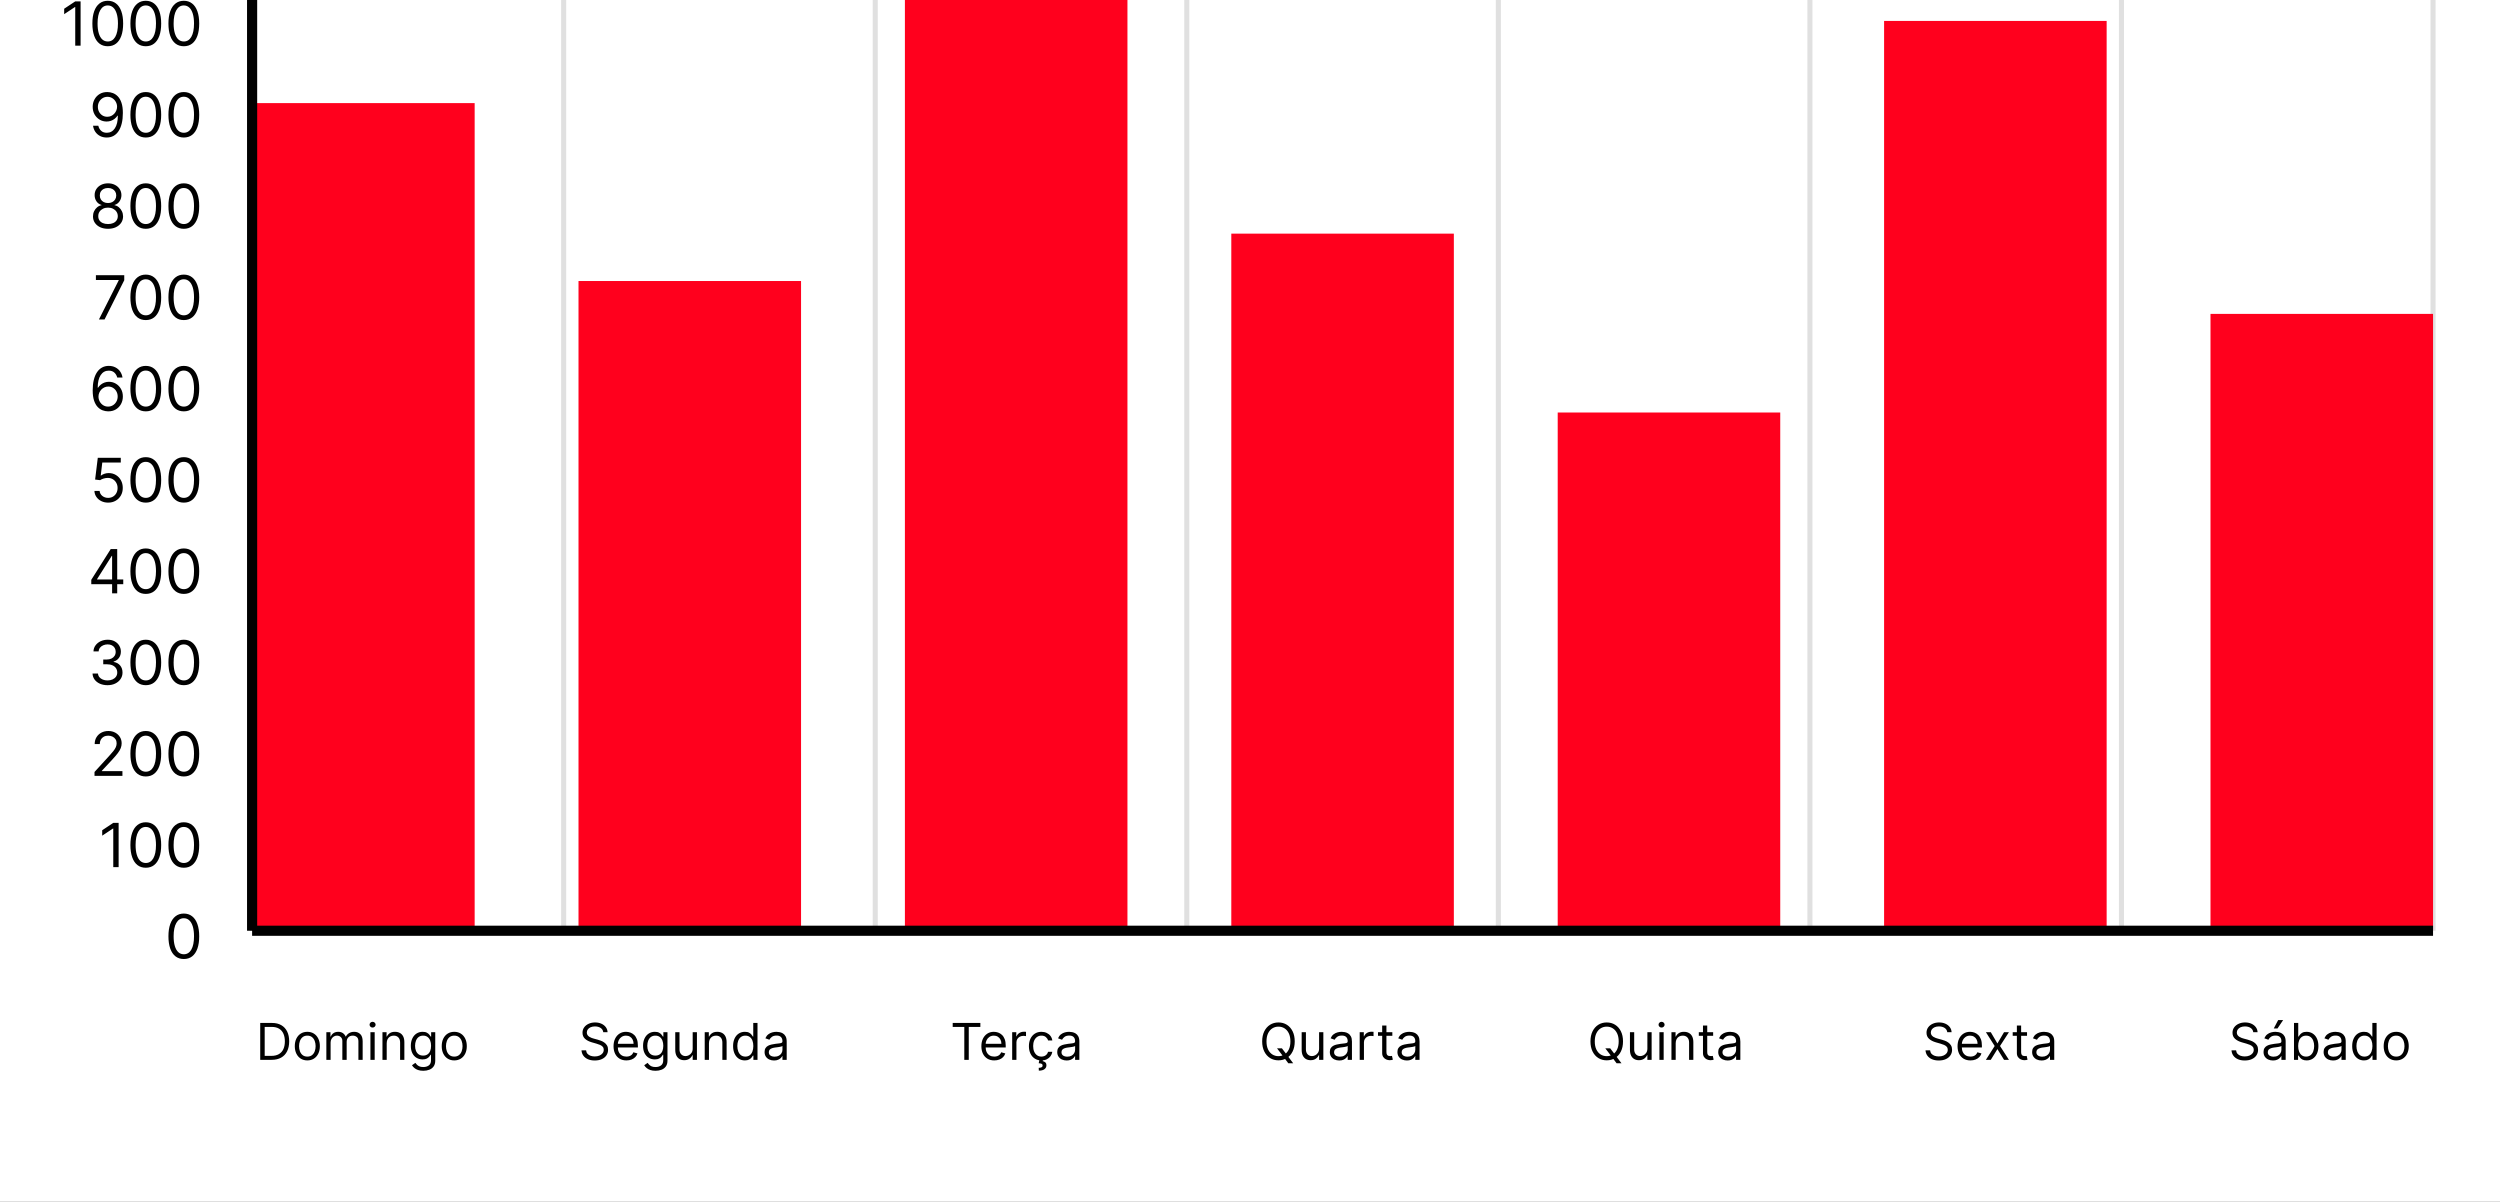 <svg width="493" height="237" viewBox="0 0 493 237" fill="none" xmlns="http://www.w3.org/2000/svg">
<rect x="0" y="0" width="493" height="237" fill="#333333" stroke="none"/>
<g clip-path="url(#clip0_231_955)">
<rect width="493" height="237" fill="white"/>
<path d="M49.716 -7.123V183.544" stroke="#E0E0E0"/>
<path d="M111.156 -7.123V183.544" stroke="#E0E0E0"/>
<path d="M172.596 -7.123V183.544" stroke="#E0E0E0"/>
<path d="M234.036 -7.123V183.544" stroke="#E0E0E0"/>
<path d="M295.476 -7.123V183.544" stroke="#E0E0E0"/>
<path d="M356.916 -7.123V183.544" stroke="#E0E0E0"/>
<path d="M418.356 -7.123V183.544" stroke="#E0E0E0"/>
<path d="M479.796 -7.123V183.544" stroke="#E0E0E0"/>
<path d="M93.602 20.333H49.716V183.544H93.602V20.333Z" fill="#FF001D"/>
<path d="M157.967 55.416H114.082V183.544H157.967V55.416Z" fill="#FF001D"/>
<path d="M222.333 -7.123H178.447V183.544H222.333V-7.123Z" fill="#FF001D"/>
<path d="M286.699 46.073H242.813V183.544H286.699V46.073Z" fill="#FF001D"/>
<path d="M351.064 81.347H307.179V183.544H351.064V81.347Z" fill="#FF001D"/>
<path d="M415.43 4.127H371.544V183.544H415.43V4.127Z" fill="#FF001D"/>
<path d="M479.796 61.899H435.91V183.544H479.796V61.899Z" fill="#FF001D"/>
<path d="M49.716 183.544H479.796" stroke="black" stroke-width="2"/>
<path d="M49.716 -7.123V183.544" stroke="black" stroke-width="2"/>
<path d="M53.56 209H51.316V201.727H53.66C54.365 201.727 54.969 201.873 55.471 202.164C55.973 202.453 56.358 202.868 56.625 203.411C56.893 203.95 57.026 204.597 57.026 205.349C57.026 206.107 56.892 206.759 56.622 207.306C56.352 207.851 55.959 208.27 55.443 208.563C54.927 208.854 54.299 209 53.56 209ZM52.197 208.219H53.504C54.105 208.219 54.603 208.103 54.999 207.871C55.394 207.639 55.689 207.308 55.883 206.88C56.077 206.451 56.174 205.941 56.174 205.349C56.174 204.762 56.078 204.257 55.886 203.833C55.695 203.407 55.408 203.08 55.027 202.853C54.646 202.623 54.171 202.509 53.603 202.509H52.197V208.219ZM60.606 209.114C60.114 209.114 59.681 208.996 59.31 208.762C58.941 208.528 58.652 208.2 58.443 207.778C58.237 207.357 58.134 206.865 58.134 206.301C58.134 205.733 58.237 205.237 58.443 204.813C58.652 204.389 58.941 204.06 59.31 203.826C59.681 203.592 60.114 203.474 60.606 203.474C61.098 203.474 61.529 203.592 61.899 203.826C62.27 204.06 62.559 204.389 62.765 204.813C62.973 205.237 63.078 205.733 63.078 206.301C63.078 206.865 62.973 207.357 62.765 207.778C62.559 208.2 62.27 208.528 61.899 208.762C61.529 208.996 61.098 209.114 60.606 209.114ZM60.606 208.361C60.98 208.361 61.288 208.265 61.529 208.073C61.771 207.881 61.95 207.629 62.066 207.317C62.181 207.004 62.239 206.666 62.239 206.301C62.239 205.937 62.181 205.597 62.066 205.282C61.95 204.967 61.771 204.713 61.529 204.518C61.288 204.324 60.98 204.227 60.606 204.227C60.232 204.227 59.924 204.324 59.683 204.518C59.441 204.713 59.263 204.967 59.147 205.282C59.031 205.597 58.972 205.937 58.972 206.301C58.972 206.666 59.031 207.004 59.147 207.317C59.263 207.629 59.441 207.881 59.683 208.073C59.924 208.265 60.232 208.361 60.606 208.361ZM64.357 209V203.545H65.166V204.398H65.238C65.351 204.107 65.535 203.88 65.788 203.719C66.041 203.556 66.346 203.474 66.701 203.474C67.061 203.474 67.36 203.556 67.599 203.719C67.841 203.88 68.029 204.107 68.164 204.398H68.221C68.36 204.116 68.57 203.892 68.849 203.727C69.128 203.558 69.463 203.474 69.854 203.474C70.342 203.474 70.741 203.627 71.051 203.933C71.361 204.236 71.516 204.708 71.516 205.349V209H70.678V205.349C70.678 204.947 70.568 204.659 70.348 204.487C70.127 204.314 69.868 204.227 69.57 204.227C69.186 204.227 68.889 204.343 68.679 204.575C68.468 204.805 68.363 205.096 68.363 205.449V209H67.51V205.264C67.51 204.954 67.41 204.704 67.209 204.515C67.007 204.323 66.748 204.227 66.431 204.227C66.213 204.227 66.009 204.285 65.82 204.401C65.633 204.517 65.481 204.678 65.365 204.884C65.252 205.088 65.195 205.323 65.195 205.591V209H64.357ZM73.048 209V203.545H73.886V209H73.048ZM73.474 202.636C73.311 202.636 73.17 202.581 73.052 202.469C72.936 202.358 72.878 202.224 72.878 202.068C72.878 201.912 72.936 201.778 73.052 201.667C73.17 201.556 73.311 201.5 73.474 201.5C73.638 201.5 73.778 201.556 73.894 201.667C74.012 201.778 74.071 201.912 74.071 202.068C74.071 202.224 74.012 202.358 73.894 202.469C73.778 202.581 73.638 202.636 73.474 202.636ZM76.259 205.719V209H75.421V203.545H76.231V204.398H76.302C76.43 204.121 76.624 203.898 76.884 203.73C77.145 203.56 77.481 203.474 77.893 203.474C78.262 203.474 78.585 203.55 78.862 203.702C79.139 203.851 79.355 204.078 79.509 204.384C79.663 204.687 79.74 205.07 79.74 205.534V209H78.901V205.591C78.901 205.162 78.79 204.829 78.568 204.589C78.345 204.348 78.04 204.227 77.651 204.227C77.384 204.227 77.145 204.285 76.934 204.401C76.726 204.517 76.561 204.687 76.441 204.909C76.32 205.132 76.259 205.402 76.259 205.719ZM83.473 211.159C83.068 211.159 82.72 211.107 82.429 211.003C82.137 210.901 81.895 210.766 81.701 210.598C81.509 210.432 81.356 210.255 81.243 210.065L81.91 209.597C81.986 209.696 82.082 209.81 82.198 209.938C82.314 210.068 82.472 210.18 82.674 210.275C82.877 210.372 83.144 210.42 83.473 210.42C83.913 210.42 84.276 210.314 84.563 210.101C84.849 209.888 84.993 209.554 84.993 209.099V207.991H84.921C84.86 208.091 84.772 208.214 84.659 208.361C84.547 208.505 84.386 208.634 84.176 208.748C83.967 208.859 83.686 208.915 83.331 208.915C82.89 208.915 82.495 208.811 82.144 208.602C81.796 208.394 81.521 208.091 81.317 207.693C81.116 207.295 81.015 206.812 81.015 206.244C81.015 205.686 81.114 205.199 81.31 204.785C81.507 204.368 81.78 204.046 82.13 203.819C82.481 203.589 82.885 203.474 83.345 203.474C83.7 203.474 83.982 203.534 84.19 203.652C84.401 203.768 84.562 203.901 84.673 204.05C84.787 204.196 84.874 204.317 84.936 204.412H85.021V203.545H85.831V209.156C85.831 209.625 85.724 210.006 85.511 210.3C85.3 210.596 85.016 210.812 84.659 210.95C84.304 211.089 83.908 211.159 83.473 211.159ZM83.444 208.162C83.78 208.162 84.064 208.085 84.296 207.931C84.528 207.777 84.705 207.556 84.826 207.267C84.946 206.978 85.007 206.633 85.007 206.23C85.007 205.837 84.948 205.49 84.829 205.19C84.711 204.889 84.536 204.653 84.304 204.483C84.072 204.312 83.785 204.227 83.444 204.227C83.089 204.227 82.793 204.317 82.556 204.497C82.322 204.677 82.146 204.919 82.027 205.222C81.911 205.525 81.853 205.861 81.853 206.23C81.853 206.609 81.912 206.944 82.031 207.235C82.152 207.524 82.329 207.751 82.564 207.917C82.8 208.08 83.094 208.162 83.444 208.162ZM89.581 209.114C89.088 209.114 88.656 208.996 88.284 208.762C87.915 208.528 87.626 208.2 87.418 207.778C87.212 207.357 87.109 206.865 87.109 206.301C87.109 205.733 87.212 205.237 87.418 204.813C87.626 204.389 87.915 204.06 88.284 203.826C88.656 203.592 89.088 203.474 89.581 203.474C90.073 203.474 90.504 203.592 90.873 203.826C91.245 204.06 91.534 204.389 91.74 204.813C91.948 205.237 92.052 205.733 92.052 206.301C92.052 206.865 91.948 207.357 91.74 207.778C91.534 208.2 91.245 208.528 90.873 208.762C90.504 208.996 90.073 209.114 89.581 209.114ZM89.581 208.361C89.955 208.361 90.262 208.265 90.504 208.073C90.745 207.881 90.924 207.629 91.04 207.317C91.156 207.004 91.214 206.666 91.214 206.301C91.214 205.937 91.156 205.597 91.04 205.282C90.924 204.967 90.745 204.713 90.504 204.518C90.262 204.324 89.955 204.227 89.581 204.227C89.207 204.227 88.899 204.324 88.657 204.518C88.416 204.713 88.237 204.967 88.121 205.282C88.005 205.597 87.947 205.937 87.947 206.301C87.947 206.666 88.005 207.004 88.121 207.317C88.237 207.629 88.416 207.881 88.657 208.073C88.899 208.265 89.207 208.361 89.581 208.361Z" fill="black"/>
<path d="M118.96 203.545C118.917 203.186 118.744 202.906 118.441 202.707C118.138 202.509 117.766 202.409 117.326 202.409C117.004 202.409 116.722 202.461 116.481 202.565C116.242 202.67 116.055 202.813 115.92 202.995C115.787 203.177 115.721 203.384 115.721 203.616C115.721 203.811 115.767 203.978 115.859 204.117C115.954 204.254 116.075 204.369 116.222 204.462C116.368 204.552 116.522 204.626 116.683 204.685C116.844 204.742 116.992 204.788 117.127 204.824L117.866 205.023C118.055 205.072 118.266 205.141 118.498 205.229C118.732 205.316 118.956 205.436 119.169 205.587C119.384 205.737 119.562 205.928 119.702 206.163C119.841 206.397 119.911 206.685 119.911 207.026C119.911 207.419 119.808 207.774 119.602 208.091C119.399 208.408 119.1 208.66 118.707 208.847C118.317 209.034 117.842 209.128 117.283 209.128C116.763 209.128 116.312 209.044 115.93 208.876C115.552 208.708 115.253 208.473 115.036 208.173C114.82 207.872 114.698 207.523 114.67 207.125H115.579C115.603 207.4 115.695 207.627 115.856 207.807C116.019 207.984 116.225 208.117 116.474 208.205C116.725 208.29 116.995 208.332 117.283 208.332C117.62 208.332 117.921 208.278 118.189 208.169C118.456 208.058 118.668 207.904 118.825 207.707C118.981 207.509 119.059 207.277 119.059 207.011C119.059 206.77 118.991 206.573 118.857 206.422C118.722 206.27 118.544 206.147 118.324 206.053C118.104 205.958 117.866 205.875 117.61 205.804L116.715 205.548C116.147 205.385 115.697 205.152 115.366 204.849C115.034 204.546 114.869 204.149 114.869 203.659C114.869 203.252 114.979 202.897 115.199 202.594C115.421 202.288 115.72 202.052 116.094 201.884C116.47 201.713 116.89 201.628 117.354 201.628C117.823 201.628 118.24 201.712 118.604 201.88C118.969 202.046 119.258 202.273 119.471 202.562C119.686 202.851 119.8 203.179 119.812 203.545H118.96ZM123.532 209.114C123.007 209.114 122.554 208.998 122.172 208.766C121.794 208.531 121.501 208.205 121.295 207.786C121.092 207.364 120.99 206.874 120.99 206.315C120.99 205.757 121.092 205.264 121.295 204.838C121.501 204.41 121.788 204.076 122.155 203.837C122.524 203.595 122.955 203.474 123.447 203.474C123.731 203.474 124.012 203.522 124.289 203.616C124.566 203.711 124.818 203.865 125.045 204.078C125.273 204.289 125.454 204.568 125.589 204.916C125.724 205.264 125.791 205.693 125.791 206.202V206.557H121.586V205.832H124.939C124.939 205.525 124.877 205.25 124.754 205.009C124.633 204.767 124.461 204.576 124.236 204.437C124.013 204.297 123.75 204.227 123.447 204.227C123.113 204.227 122.825 204.31 122.581 204.476C122.339 204.639 122.153 204.852 122.023 205.115C121.893 205.378 121.828 205.66 121.828 205.96V206.443C121.828 206.855 121.899 207.204 122.041 207.491C122.185 207.775 122.385 207.991 122.641 208.141C122.897 208.287 123.194 208.361 123.532 208.361C123.753 208.361 123.952 208.33 124.129 208.268C124.309 208.205 124.464 208.11 124.594 207.984C124.724 207.857 124.825 207.698 124.896 207.509L125.706 207.736C125.621 208.01 125.477 208.252 125.276 208.46C125.075 208.666 124.826 208.827 124.53 208.943C124.234 209.057 123.902 209.114 123.532 209.114ZM129.268 211.159C128.863 211.159 128.515 211.107 128.224 211.003C127.932 210.901 127.69 210.766 127.496 210.598C127.304 210.432 127.151 210.255 127.037 210.065L127.705 209.597C127.781 209.696 127.877 209.81 127.993 209.938C128.109 210.068 128.267 210.18 128.469 210.275C128.672 210.372 128.939 210.42 129.268 210.42C129.708 210.42 130.071 210.314 130.358 210.101C130.644 209.888 130.787 209.554 130.787 209.099V207.991H130.716C130.655 208.091 130.567 208.214 130.454 208.361C130.342 208.505 130.181 208.634 129.971 208.748C129.762 208.859 129.481 208.915 129.126 208.915C128.685 208.915 128.29 208.811 127.939 208.602C127.591 208.394 127.316 208.091 127.112 207.693C126.911 207.295 126.81 206.812 126.81 206.244C126.81 205.686 126.908 205.199 127.105 204.785C127.301 204.368 127.575 204.046 127.925 203.819C128.276 203.589 128.68 203.474 129.14 203.474C129.495 203.474 129.777 203.534 129.985 203.652C130.196 203.768 130.357 203.901 130.468 204.05C130.581 204.196 130.669 204.317 130.731 204.412H130.816V203.545H131.626V209.156C131.626 209.625 131.519 210.006 131.306 210.3C131.095 210.596 130.811 210.812 130.454 210.95C130.099 211.089 129.703 211.159 129.268 211.159ZM129.239 208.162C129.575 208.162 129.859 208.085 130.091 207.931C130.323 207.777 130.5 207.556 130.621 207.267C130.741 206.978 130.802 206.633 130.802 206.23C130.802 205.837 130.742 205.49 130.624 205.19C130.506 204.889 130.331 204.653 130.099 204.483C129.867 204.312 129.58 204.227 129.239 204.227C128.884 204.227 128.588 204.317 128.351 204.497C128.117 204.677 127.941 204.919 127.822 205.222C127.706 205.525 127.648 205.861 127.648 206.23C127.648 206.609 127.707 206.944 127.826 207.235C127.947 207.524 128.124 207.751 128.358 207.917C128.595 208.08 128.889 208.162 129.239 208.162ZM136.597 206.77V203.545H137.435V209H136.597V208.077H136.54C136.412 208.354 136.214 208.589 135.944 208.783C135.674 208.975 135.333 209.071 134.921 209.071C134.58 209.071 134.277 208.996 134.012 208.847C133.747 208.696 133.538 208.469 133.387 208.165C133.235 207.86 133.16 207.475 133.16 207.011V203.545H133.998V206.955C133.998 207.352 134.109 207.67 134.331 207.906C134.556 208.143 134.843 208.261 135.191 208.261C135.399 208.261 135.611 208.208 135.827 208.102C136.044 207.995 136.227 207.832 136.373 207.612C136.523 207.391 136.597 207.111 136.597 206.77ZM139.808 205.719V209H138.97V203.545H139.78V204.398H139.851C139.979 204.121 140.173 203.898 140.433 203.73C140.694 203.56 141.03 203.474 141.442 203.474C141.811 203.474 142.134 203.55 142.411 203.702C142.688 203.851 142.904 204.078 143.058 204.384C143.211 204.687 143.288 205.07 143.288 205.534V209H142.45V205.591C142.45 205.162 142.339 204.829 142.116 204.589C141.894 204.348 141.589 204.227 141.2 204.227C140.933 204.227 140.694 204.285 140.483 204.401C140.275 204.517 140.11 204.687 139.989 204.909C139.869 205.132 139.808 205.402 139.808 205.719ZM146.879 209.114C146.425 209.114 146.024 208.999 145.676 208.769C145.328 208.537 145.055 208.21 144.859 207.789C144.662 207.365 144.564 206.865 144.564 206.287C144.564 205.714 144.662 205.217 144.859 204.795C145.055 204.374 145.329 204.049 145.679 203.819C146.03 203.589 146.434 203.474 146.894 203.474C147.249 203.474 147.529 203.534 147.735 203.652C147.944 203.768 148.102 203.901 148.211 204.05C148.322 204.196 148.409 204.317 148.47 204.412H148.541V201.727H149.379V209H148.57V208.162H148.47C148.409 208.261 148.321 208.387 148.208 208.538C148.094 208.687 147.932 208.821 147.721 208.94C147.51 209.056 147.23 209.114 146.879 209.114ZM146.993 208.361C147.329 208.361 147.613 208.273 147.845 208.098C148.077 207.92 148.254 207.675 148.374 207.363C148.495 207.048 148.556 206.685 148.556 206.273C148.556 205.866 148.496 205.509 148.378 205.204C148.26 204.896 148.084 204.657 147.852 204.487C147.62 204.314 147.334 204.227 146.993 204.227C146.638 204.227 146.342 204.318 146.105 204.501C145.871 204.681 145.695 204.926 145.576 205.236C145.46 205.544 145.402 205.889 145.402 206.273C145.402 206.661 145.461 207.014 145.58 207.331C145.7 207.646 145.878 207.897 146.112 208.084C146.349 208.268 146.643 208.361 146.993 208.361ZM152.636 209.128C152.29 209.128 151.977 209.063 151.695 208.933C151.413 208.8 151.189 208.609 151.024 208.361C150.858 208.11 150.775 207.807 150.775 207.452C150.775 207.139 150.837 206.886 150.96 206.692C151.083 206.495 151.247 206.341 151.453 206.23C151.659 206.119 151.887 206.036 152.135 205.982C152.386 205.925 152.638 205.88 152.892 205.847C153.223 205.804 153.492 205.772 153.698 205.751C153.906 205.727 154.057 205.688 154.152 205.634C154.249 205.579 154.298 205.484 154.298 205.349V205.321C154.298 204.971 154.202 204.698 154.01 204.504C153.821 204.31 153.533 204.213 153.147 204.213C152.747 204.213 152.433 204.301 152.206 204.476C151.979 204.651 151.819 204.838 151.727 205.037L150.931 204.753C151.073 204.421 151.263 204.163 151.499 203.979C151.739 203.792 151.999 203.661 152.281 203.588C152.565 203.512 152.844 203.474 153.119 203.474C153.294 203.474 153.495 203.496 153.722 203.538C153.952 203.579 154.173 203.663 154.387 203.79C154.602 203.918 154.781 204.111 154.923 204.369C155.065 204.627 155.136 204.973 155.136 205.406V209H154.298V208.261H154.255C154.198 208.38 154.104 208.506 153.971 208.641C153.838 208.776 153.662 208.891 153.442 208.986C153.222 209.08 152.953 209.128 152.636 209.128ZM152.764 208.375C153.095 208.375 153.374 208.31 153.602 208.18C153.831 208.049 154.004 207.881 154.12 207.675C154.239 207.469 154.298 207.253 154.298 207.026V206.259C154.262 206.301 154.184 206.34 154.063 206.376C153.945 206.409 153.808 206.438 153.651 206.464C153.498 206.488 153.347 206.509 153.2 206.528C153.056 206.545 152.939 206.559 152.849 206.571C152.631 206.599 152.427 206.646 152.238 206.71C152.051 206.771 151.9 206.865 151.784 206.99C151.67 207.113 151.613 207.281 151.613 207.494C151.613 207.786 151.721 208.006 151.936 208.155C152.154 208.302 152.43 208.375 152.764 208.375Z" fill="black"/>
<path d="M187.873 202.509V201.727H193.327V202.509H191.04V209H190.16V202.509H187.873ZM196.069 209.114C195.543 209.114 195.09 208.998 194.709 208.766C194.33 208.531 194.037 208.205 193.831 207.786C193.628 207.364 193.526 206.874 193.526 206.315C193.526 205.757 193.628 205.264 193.831 204.838C194.037 204.41 194.324 204.076 194.691 203.837C195.06 203.595 195.491 203.474 195.983 203.474C196.267 203.474 196.548 203.522 196.825 203.616C197.102 203.711 197.354 203.865 197.581 204.078C197.809 204.289 197.99 204.568 198.125 204.916C198.26 205.264 198.327 205.693 198.327 206.202V206.557H194.123V205.832H197.475C197.475 205.525 197.413 205.25 197.29 205.009C197.169 204.767 196.997 204.576 196.772 204.437C196.549 204.297 196.286 204.227 195.983 204.227C195.65 204.227 195.361 204.31 195.117 204.476C194.875 204.639 194.69 204.852 194.559 205.115C194.429 205.378 194.364 205.66 194.364 205.96V206.443C194.364 206.855 194.435 207.204 194.577 207.491C194.722 207.775 194.922 207.991 195.177 208.141C195.433 208.287 195.73 208.361 196.069 208.361C196.289 208.361 196.488 208.33 196.665 208.268C196.845 208.205 197 208.11 197.13 207.984C197.261 207.857 197.361 207.698 197.432 207.509L198.242 207.736C198.157 208.01 198.013 208.252 197.812 208.46C197.611 208.666 197.362 208.827 197.066 208.943C196.771 209.057 196.438 209.114 196.069 209.114ZM199.602 209V203.545H200.412V204.369H200.468C200.568 204.099 200.748 203.88 201.008 203.712C201.269 203.544 201.562 203.46 201.889 203.46C201.95 203.46 202.027 203.461 202.12 203.464C202.212 203.466 202.282 203.47 202.329 203.474V204.327C202.301 204.32 202.236 204.309 202.134 204.295C202.035 204.278 201.929 204.27 201.818 204.27C201.553 204.27 201.316 204.326 201.108 204.437C200.902 204.546 200.738 204.697 200.618 204.891C200.499 205.083 200.44 205.302 200.44 205.548V209H199.602ZM205.373 209.114C204.861 209.114 204.421 208.993 204.052 208.751C203.682 208.51 203.398 208.177 203.199 207.754C203 207.33 202.901 206.846 202.901 206.301C202.901 205.747 203.003 205.258 203.206 204.835C203.412 204.408 203.699 204.076 204.066 203.837C204.435 203.595 204.866 203.474 205.358 203.474C205.742 203.474 206.088 203.545 206.395 203.688C206.703 203.83 206.955 204.028 207.152 204.284C207.348 204.54 207.47 204.838 207.517 205.179H206.679C206.616 204.93 206.473 204.71 206.253 204.518C206.035 204.324 205.742 204.227 205.373 204.227C205.046 204.227 204.759 204.312 204.513 204.483C204.269 204.651 204.079 204.889 203.941 205.197C203.807 205.502 203.739 205.861 203.739 206.273C203.739 206.694 203.805 207.061 203.938 207.374C204.073 207.686 204.262 207.929 204.506 208.102C204.752 208.274 205.041 208.361 205.373 208.361C205.59 208.361 205.788 208.323 205.966 208.247C206.143 208.171 206.294 208.062 206.417 207.92C206.54 207.778 206.627 207.608 206.679 207.409H207.517C207.47 207.731 207.353 208.021 207.166 208.279C206.981 208.535 206.736 208.738 206.431 208.89C206.128 209.039 205.775 209.114 205.373 209.114ZM204.975 208.972H205.671L205.614 209.256C205.799 209.284 205.968 209.361 206.122 209.487C206.276 209.614 206.353 209.817 206.353 210.094C206.353 210.399 206.226 210.648 205.973 210.839C205.722 211.034 205.351 211.131 204.861 211.131L204.833 210.577C205.053 210.577 205.235 210.541 205.38 210.47C205.526 210.402 205.6 210.286 205.6 210.122C205.6 209.959 205.54 209.848 205.419 209.788C205.298 209.729 205.103 209.689 204.833 209.668L204.975 208.972ZM210.348 209.128C210.002 209.128 209.688 209.063 209.407 208.933C209.125 208.8 208.901 208.609 208.736 208.361C208.57 208.11 208.487 207.807 208.487 207.452C208.487 207.139 208.549 206.886 208.672 206.692C208.795 206.495 208.959 206.341 209.165 206.23C209.371 206.119 209.598 206.036 209.847 205.982C210.098 205.925 210.35 205.88 210.603 205.847C210.935 205.804 211.204 205.772 211.41 205.751C211.618 205.727 211.769 205.688 211.864 205.634C211.961 205.579 212.01 205.484 212.01 205.349V205.321C212.01 204.971 211.914 204.698 211.722 204.504C211.533 204.31 211.245 204.213 210.859 204.213C210.459 204.213 210.145 204.301 209.918 204.476C209.691 204.651 209.531 204.838 209.439 205.037L208.643 204.753C208.785 204.421 208.975 204.163 209.211 203.979C209.45 203.792 209.711 203.661 209.993 203.588C210.277 203.512 210.556 203.474 210.831 203.474C211.006 203.474 211.207 203.496 211.434 203.538C211.664 203.579 211.885 203.663 212.098 203.79C212.314 203.918 212.493 204.111 212.635 204.369C212.777 204.627 212.848 204.973 212.848 205.406V209H212.01V208.261H211.967C211.91 208.38 211.816 208.506 211.683 208.641C211.55 208.776 211.374 208.891 211.154 208.986C210.934 209.08 210.665 209.128 210.348 209.128ZM210.476 208.375C210.807 208.375 211.086 208.31 211.314 208.18C211.543 208.049 211.716 207.881 211.832 207.675C211.95 207.469 212.01 207.253 212.01 207.026V206.259C211.974 206.301 211.896 206.34 211.775 206.376C211.657 206.409 211.52 206.438 211.363 206.464C211.209 206.488 211.059 206.509 210.912 206.528C210.768 206.545 210.651 206.559 210.561 206.571C210.343 206.599 210.139 206.646 209.95 206.71C209.763 206.771 209.611 206.865 209.495 206.99C209.382 207.113 209.325 207.281 209.325 207.494C209.325 207.786 209.433 208.006 209.648 208.155C209.866 208.302 210.142 208.375 210.476 208.375Z" fill="black"/>
<path d="M251.826 206.727H252.792L253.602 207.793L253.815 208.077L255.022 209.682H254.057L253.261 208.616L253.062 208.347L251.826 206.727ZM255.321 205.364C255.321 206.131 255.182 206.794 254.905 207.352C254.628 207.911 254.248 208.342 253.765 208.645C253.282 208.948 252.731 209.099 252.111 209.099C251.49 209.099 250.939 208.948 250.456 208.645C249.973 208.342 249.593 207.911 249.316 207.352C249.039 206.794 248.9 206.131 248.9 205.364C248.9 204.597 249.039 203.934 249.316 203.375C249.593 202.816 249.973 202.385 250.456 202.082C250.939 201.779 251.49 201.628 252.111 201.628C252.731 201.628 253.282 201.779 253.765 202.082C254.248 202.385 254.628 202.816 254.905 203.375C255.182 203.934 255.321 204.597 255.321 205.364ZM254.468 205.364C254.468 204.734 254.363 204.202 254.152 203.769C253.944 203.336 253.661 203.008 253.304 202.786C252.949 202.563 252.551 202.452 252.111 202.452C251.67 202.452 251.271 202.563 250.914 202.786C250.559 203.008 250.276 203.336 250.065 203.769C249.857 204.202 249.753 204.734 249.753 205.364C249.753 205.993 249.857 206.525 250.065 206.958C250.276 207.391 250.559 207.719 250.914 207.942C251.271 208.164 251.67 208.276 252.111 208.276C252.551 208.276 252.949 208.164 253.304 207.942C253.661 207.719 253.944 207.391 254.152 206.958C254.363 206.525 254.468 205.993 254.468 205.364ZM260.125 206.77V203.545H260.964V209H260.125V208.077H260.069C259.941 208.354 259.742 208.589 259.472 208.783C259.202 208.975 258.861 209.071 258.449 209.071C258.108 209.071 257.805 208.996 257.54 208.847C257.275 208.696 257.067 208.469 256.915 208.165C256.764 207.86 256.688 207.475 256.688 207.011V203.545H257.526V206.955C257.526 207.352 257.637 207.67 257.86 207.906C258.085 208.143 258.371 208.261 258.719 208.261C258.928 208.261 259.139 208.208 259.355 208.102C259.573 207.995 259.755 207.832 259.902 207.612C260.051 207.391 260.125 207.111 260.125 206.77ZM264.104 209.128C263.758 209.128 263.444 209.063 263.163 208.933C262.881 208.8 262.657 208.609 262.491 208.361C262.326 208.11 262.243 207.807 262.243 207.452C262.243 207.139 262.304 206.886 262.427 206.692C262.551 206.495 262.715 206.341 262.921 206.23C263.127 206.119 263.354 206.036 263.603 205.982C263.854 205.925 264.106 205.88 264.359 205.847C264.691 205.804 264.959 205.772 265.165 205.751C265.374 205.727 265.525 205.688 265.62 205.634C265.717 205.579 265.766 205.484 265.766 205.349V205.321C265.766 204.971 265.67 204.698 265.478 204.504C265.289 204.31 265.001 204.213 264.615 204.213C264.215 204.213 263.901 204.301 263.674 204.476C263.447 204.651 263.287 204.838 263.195 205.037L262.399 204.753C262.541 204.421 262.73 204.163 262.967 203.979C263.206 203.792 263.467 203.661 263.748 203.588C264.033 203.512 264.312 203.474 264.587 203.474C264.762 203.474 264.963 203.496 265.19 203.538C265.42 203.579 265.641 203.663 265.854 203.79C266.07 203.918 266.248 204.111 266.391 204.369C266.533 204.627 266.604 204.973 266.604 205.406V209H265.766V208.261H265.723C265.666 208.38 265.571 208.506 265.439 208.641C265.306 208.776 265.13 208.891 264.91 208.986C264.69 209.08 264.421 209.128 264.104 209.128ZM264.231 208.375C264.563 208.375 264.842 208.31 265.07 208.18C265.299 208.049 265.472 207.881 265.588 207.675C265.706 207.469 265.766 207.253 265.766 207.026V206.259C265.73 206.301 265.652 206.34 265.531 206.376C265.413 206.409 265.275 206.438 265.119 206.464C264.965 206.488 264.815 206.509 264.668 206.528C264.524 206.545 264.407 206.559 264.317 206.571C264.099 206.599 263.895 206.646 263.706 206.71C263.519 206.771 263.367 206.865 263.251 206.99C263.138 207.113 263.081 207.281 263.081 207.494C263.081 207.786 263.189 208.006 263.404 208.155C263.622 208.302 263.898 208.375 264.231 208.375ZM268.133 209V203.545H268.943V204.369H269C269.099 204.099 269.279 203.88 269.54 203.712C269.8 203.544 270.093 203.46 270.42 203.46C270.482 203.46 270.559 203.461 270.651 203.464C270.743 203.466 270.813 203.47 270.861 203.474V204.327C270.832 204.32 270.767 204.309 270.665 204.295C270.566 204.278 270.46 204.27 270.349 204.27C270.084 204.27 269.847 204.326 269.639 204.437C269.433 204.546 269.27 204.697 269.149 204.891C269.031 205.083 268.971 205.302 268.971 205.548V209H268.133ZM274.568 203.545V204.256H271.741V203.545H274.568ZM272.565 202.239H273.403V207.438C273.403 207.674 273.437 207.852 273.506 207.97C273.577 208.086 273.667 208.164 273.776 208.205C273.887 208.242 274.004 208.261 274.128 208.261C274.22 208.261 274.296 208.257 274.355 208.247C274.414 208.235 274.461 208.226 274.497 208.219L274.667 208.972C274.611 208.993 274.531 209.014 274.429 209.036C274.328 209.059 274.199 209.071 274.042 209.071C273.806 209.071 273.574 209.02 273.346 208.918C273.121 208.817 272.934 208.661 272.785 208.453C272.638 208.245 272.565 207.982 272.565 207.665V202.239ZM277.434 209.128C277.088 209.128 276.774 209.063 276.493 208.933C276.211 208.8 275.987 208.609 275.821 208.361C275.656 208.11 275.573 207.807 275.573 207.452C275.573 207.139 275.634 206.886 275.758 206.692C275.881 206.495 276.045 206.341 276.251 206.23C276.457 206.119 276.684 206.036 276.933 205.982C277.184 205.925 277.436 205.88 277.689 205.847C278.021 205.804 278.29 205.772 278.495 205.751C278.704 205.727 278.855 205.688 278.95 205.634C279.047 205.579 279.096 205.484 279.096 205.349V205.321C279.096 204.971 279 204.698 278.808 204.504C278.619 204.31 278.331 204.213 277.945 204.213C277.545 204.213 277.231 204.301 277.004 204.476C276.777 204.651 276.617 204.838 276.525 205.037L275.729 204.753C275.871 204.421 276.061 204.163 276.297 203.979C276.536 203.792 276.797 203.661 277.079 203.588C277.363 203.512 277.642 203.474 277.917 203.474C278.092 203.474 278.293 203.496 278.52 203.538C278.75 203.579 278.971 203.663 279.184 203.79C279.4 203.918 279.579 204.111 279.721 204.369C279.863 204.627 279.934 204.973 279.934 205.406V209H279.096V208.261H279.053C278.996 208.38 278.901 208.506 278.769 208.641C278.636 208.776 278.46 208.891 278.24 208.986C278.02 209.08 277.751 209.128 277.434 209.128ZM277.562 208.375C277.893 208.375 278.172 208.31 278.4 208.18C278.629 208.049 278.802 207.881 278.918 207.675C279.036 207.469 279.096 207.253 279.096 207.026V206.259C279.06 206.301 278.982 206.34 278.861 206.376C278.743 206.409 278.606 206.438 278.449 206.464C278.295 206.488 278.145 206.509 277.998 206.528C277.854 206.545 277.737 206.559 277.647 206.571C277.429 206.599 277.225 206.646 277.036 206.71C276.849 206.771 276.697 206.865 276.581 206.99C276.468 207.113 276.411 207.281 276.411 207.494C276.411 207.786 276.519 208.006 276.734 208.155C276.952 208.302 277.228 208.375 277.562 208.375Z" fill="black"/>
<path d="M316.564 206.727H317.53L318.339 207.793L318.552 208.077L319.76 209.682H318.794L317.998 208.616L317.8 208.347L316.564 206.727ZM320.058 205.364C320.058 206.131 319.92 206.794 319.643 207.352C319.366 207.911 318.986 208.342 318.503 208.645C318.02 208.948 317.468 209.099 316.848 209.099C316.228 209.099 315.676 208.948 315.193 208.645C314.71 208.342 314.33 207.911 314.053 207.352C313.776 206.794 313.638 206.131 313.638 205.364C313.638 204.597 313.776 203.934 314.053 203.375C314.33 202.816 314.71 202.385 315.193 202.082C315.676 201.779 316.228 201.628 316.848 201.628C317.468 201.628 318.02 201.779 318.503 202.082C318.986 202.385 319.366 202.816 319.643 203.375C319.92 203.934 320.058 204.597 320.058 205.364ZM319.206 205.364C319.206 204.734 319.1 204.202 318.89 203.769C318.681 203.336 318.398 203.008 318.041 202.786C317.686 202.563 317.288 202.452 316.848 202.452C316.407 202.452 316.009 202.563 315.651 202.786C315.296 203.008 315.013 203.336 314.802 203.769C314.594 204.202 314.49 204.734 314.49 205.364C314.49 205.993 314.594 206.525 314.802 206.958C315.013 207.391 315.296 207.719 315.651 207.942C316.009 208.164 316.407 208.276 316.848 208.276C317.288 208.276 317.686 208.164 318.041 207.942C318.398 207.719 318.681 207.391 318.89 206.958C319.1 206.525 319.206 205.993 319.206 205.364ZM324.863 206.77V203.545H325.701V209H324.863V208.077H324.806C324.678 208.354 324.479 208.589 324.209 208.783C323.939 208.975 323.599 209.071 323.187 209.071C322.846 209.071 322.543 208.996 322.278 208.847C322.012 208.696 321.804 208.469 321.653 208.165C321.501 207.86 321.425 207.475 321.425 207.011V203.545H322.263V206.955C322.263 207.352 322.375 207.67 322.597 207.906C322.822 208.143 323.108 208.261 323.456 208.261C323.665 208.261 323.877 208.208 324.092 208.102C324.31 207.995 324.492 207.832 324.639 207.612C324.788 207.391 324.863 207.111 324.863 206.77ZM327.236 209V203.545H328.074V209H327.236ZM327.662 202.636C327.499 202.636 327.358 202.581 327.239 202.469C327.123 202.358 327.065 202.224 327.065 202.068C327.065 201.912 327.123 201.778 327.239 201.667C327.358 201.556 327.499 201.5 327.662 201.5C327.825 201.5 327.965 201.556 328.081 201.667C328.199 201.778 328.259 201.912 328.259 202.068C328.259 202.224 328.199 202.358 328.081 202.469C327.965 202.581 327.825 202.636 327.662 202.636ZM330.447 205.719V209H329.609V203.545H330.419V204.398H330.49C330.617 204.121 330.811 203.898 331.072 203.73C331.332 203.56 331.669 203.474 332.08 203.474C332.45 203.474 332.773 203.55 333.05 203.702C333.327 203.851 333.542 204.078 333.696 204.384C333.85 204.687 333.927 205.07 333.927 205.534V209H333.089V205.591C333.089 205.162 332.978 204.829 332.755 204.589C332.533 204.348 332.227 204.227 331.839 204.227C331.571 204.227 331.332 204.285 331.122 204.401C330.913 204.517 330.749 204.687 330.628 204.909C330.507 205.132 330.447 205.402 330.447 205.719ZM337.831 203.545V204.256H335.004V203.545H337.831ZM335.828 202.239H336.666V207.438C336.666 207.674 336.7 207.852 336.769 207.97C336.84 208.086 336.93 208.164 337.039 208.205C337.15 208.242 337.267 208.261 337.39 208.261C337.483 208.261 337.558 208.257 337.618 208.247C337.677 208.235 337.724 208.226 337.76 208.219L337.93 208.972C337.873 208.993 337.794 209.014 337.692 209.036C337.59 209.059 337.461 209.071 337.305 209.071C337.068 209.071 336.836 209.02 336.609 208.918C336.384 208.817 336.197 208.661 336.048 208.453C335.901 208.245 335.828 207.982 335.828 207.665V202.239ZM340.696 209.128C340.351 209.128 340.037 209.063 339.755 208.933C339.474 208.8 339.25 208.609 339.084 208.361C338.918 208.11 338.836 207.807 338.836 207.452C338.836 207.139 338.897 206.886 339.02 206.692C339.143 206.495 339.308 206.341 339.514 206.23C339.72 206.119 339.947 206.036 340.196 205.982C340.447 205.925 340.699 205.88 340.952 205.847C341.283 205.804 341.552 205.772 341.758 205.751C341.967 205.727 342.118 205.688 342.213 205.634C342.31 205.579 342.358 205.484 342.358 205.349V205.321C342.358 204.971 342.262 204.698 342.071 204.504C341.881 204.31 341.594 204.213 341.208 204.213C340.808 204.213 340.494 204.301 340.267 204.476C340.039 204.651 339.88 204.838 339.787 205.037L338.992 204.753C339.134 204.421 339.323 204.163 339.56 203.979C339.799 203.792 340.06 203.661 340.341 203.588C340.625 203.512 340.905 203.474 341.179 203.474C341.355 203.474 341.556 203.496 341.783 203.538C342.013 203.579 342.234 203.663 342.447 203.79C342.663 203.918 342.841 204.111 342.983 204.369C343.125 204.627 343.196 204.973 343.196 205.406V209H342.358V208.261H342.316C342.259 208.38 342.164 208.506 342.032 208.641C341.899 208.776 341.723 208.891 341.502 208.986C341.282 209.08 341.014 209.128 340.696 209.128ZM340.824 208.375C341.156 208.375 341.435 208.31 341.662 208.18C341.892 208.049 342.065 207.881 342.181 207.675C342.299 207.469 342.358 207.253 342.358 207.026V206.259C342.323 206.301 342.245 206.34 342.124 206.376C342.006 206.409 341.868 206.438 341.712 206.464C341.558 206.488 341.408 206.509 341.261 206.528C341.117 206.545 340.999 206.559 340.909 206.571C340.692 206.599 340.488 206.646 340.299 206.71C340.112 206.771 339.96 206.865 339.844 206.99C339.73 207.113 339.674 207.281 339.674 207.494C339.674 207.786 339.781 208.006 339.997 208.155C340.215 208.302 340.49 208.375 340.824 208.375Z" fill="black"/>
<path d="M383.999 203.545C383.956 203.186 383.783 202.906 383.48 202.707C383.177 202.509 382.805 202.409 382.365 202.409C382.043 202.409 381.761 202.461 381.52 202.565C381.281 202.67 381.094 202.813 380.959 202.995C380.826 203.177 380.76 203.384 380.76 203.616C380.76 203.811 380.806 203.978 380.898 204.117C380.993 204.254 381.114 204.369 381.261 204.462C381.407 204.552 381.561 204.626 381.722 204.685C381.883 204.742 382.031 204.788 382.166 204.824L382.905 205.023C383.094 205.072 383.305 205.141 383.537 205.229C383.771 205.316 383.995 205.436 384.208 205.587C384.424 205.737 384.601 205.928 384.741 206.163C384.88 206.397 384.95 206.685 384.95 207.026C384.95 207.419 384.847 207.774 384.641 208.091C384.438 208.408 384.139 208.66 383.746 208.847C383.356 209.034 382.881 209.128 382.322 209.128C381.802 209.128 381.351 209.044 380.969 208.876C380.591 208.708 380.292 208.473 380.075 208.173C379.859 207.872 379.737 207.523 379.709 207.125H380.618C380.642 207.4 380.734 207.627 380.895 207.807C381.058 207.984 381.264 208.117 381.513 208.205C381.764 208.29 382.034 208.332 382.322 208.332C382.659 208.332 382.96 208.278 383.228 208.169C383.496 208.058 383.707 207.904 383.864 207.707C384.02 207.509 384.098 207.277 384.098 207.011C384.098 206.77 384.031 206.573 383.896 206.422C383.761 206.27 383.583 206.147 383.363 206.053C383.143 205.958 382.905 205.875 382.649 205.804L381.754 205.548C381.186 205.385 380.736 205.152 380.405 204.849C380.073 204.546 379.908 204.149 379.908 203.659C379.908 203.252 380.018 202.897 380.238 202.594C380.46 202.288 380.759 202.052 381.133 201.884C381.509 201.713 381.929 201.628 382.393 201.628C382.862 201.628 383.279 201.712 383.643 201.88C384.008 202.046 384.297 202.273 384.51 202.562C384.725 202.851 384.839 203.179 384.851 203.545H383.999ZM388.572 209.114C388.046 209.114 387.593 208.998 387.211 208.766C386.833 208.531 386.54 208.205 386.334 207.786C386.131 207.364 386.029 206.874 386.029 206.315C386.029 205.757 386.131 205.264 386.334 204.838C386.54 204.41 386.827 204.076 387.194 203.837C387.563 203.595 387.994 203.474 388.486 203.474C388.77 203.474 389.051 203.522 389.328 203.616C389.605 203.711 389.857 203.865 390.084 204.078C390.312 204.289 390.493 204.568 390.628 204.916C390.763 205.264 390.83 205.693 390.83 206.202V206.557H386.626V205.832H389.978C389.978 205.525 389.916 205.25 389.793 205.009C389.672 204.767 389.5 204.576 389.275 204.437C389.052 204.297 388.789 204.227 388.486 204.227C388.153 204.227 387.864 204.31 387.62 204.476C387.378 204.639 387.193 204.852 387.062 205.115C386.932 205.378 386.867 205.66 386.867 205.96V206.443C386.867 206.855 386.938 207.204 387.08 207.491C387.224 207.775 387.425 207.991 387.68 208.141C387.936 208.287 388.233 208.361 388.572 208.361C388.792 208.361 388.991 208.33 389.168 208.268C389.348 208.205 389.503 208.11 389.633 207.984C389.764 207.857 389.864 207.698 389.935 207.509L390.745 207.736C390.66 208.01 390.516 208.252 390.315 208.46C390.114 208.666 389.865 208.827 389.569 208.943C389.273 209.057 388.941 209.114 388.572 209.114ZM392.583 203.545L393.89 205.776L395.197 203.545H396.163L394.402 206.273L396.163 209H395.197L393.89 206.884L392.583 209H391.618L393.35 206.273L391.618 203.545H392.583ZM399.731 203.545V204.256H396.904V203.545H399.731ZM397.728 202.239H398.566V207.438C398.566 207.674 398.601 207.852 398.669 207.97C398.74 208.086 398.83 208.164 398.939 208.205C399.05 208.242 399.168 208.261 399.291 208.261C399.383 208.261 399.459 208.257 399.518 208.247C399.577 208.235 399.624 208.226 399.66 208.219L399.83 208.972C399.774 208.993 399.694 209.014 399.593 209.036C399.491 209.059 399.362 209.071 399.205 209.071C398.969 209.071 398.737 209.02 398.509 208.918C398.285 208.817 398.097 208.661 397.948 208.453C397.802 208.245 397.728 207.982 397.728 207.665V202.239ZM402.597 209.128C402.251 209.128 401.937 209.063 401.656 208.933C401.374 208.8 401.15 208.609 400.985 208.361C400.819 208.11 400.736 207.807 400.736 207.452C400.736 207.139 400.798 206.886 400.921 206.692C401.044 206.495 401.208 206.341 401.414 206.23C401.62 206.119 401.847 206.036 402.096 205.982C402.347 205.925 402.599 205.88 402.852 205.847C403.184 205.804 403.453 205.772 403.659 205.751C403.867 205.727 404.018 205.688 404.113 205.634C404.21 205.579 404.259 205.484 404.259 205.349V205.321C404.259 204.971 404.163 204.698 403.971 204.504C403.782 204.31 403.494 204.213 403.108 204.213C402.708 204.213 402.394 204.301 402.167 204.476C401.94 204.651 401.78 204.838 401.688 205.037L400.892 204.753C401.034 204.421 401.224 204.163 401.46 203.979C401.7 203.792 401.96 203.661 402.242 203.588C402.526 203.512 402.805 203.474 403.08 203.474C403.255 203.474 403.456 203.496 403.683 203.538C403.913 203.579 404.134 203.663 404.347 203.79C404.563 203.918 404.742 204.111 404.884 204.369C405.026 204.627 405.097 204.973 405.097 205.406V209H404.259V208.261H404.216C404.159 208.38 404.065 208.506 403.932 208.641C403.799 208.776 403.623 208.891 403.403 208.986C403.183 209.08 402.914 209.128 402.597 209.128ZM402.725 208.375C403.056 208.375 403.335 208.31 403.563 208.18C403.792 208.049 403.965 207.881 404.081 207.675C404.2 207.469 404.259 207.253 404.259 207.026V206.259C404.223 206.301 404.145 206.34 404.024 206.376C403.906 206.409 403.769 206.438 403.612 206.464C403.459 206.488 403.308 206.509 403.161 206.528C403.017 206.545 402.9 206.559 402.81 206.571C402.592 206.599 402.388 206.646 402.199 206.71C402.012 206.771 401.86 206.865 401.744 206.99C401.631 207.113 401.574 207.281 401.574 207.494C401.574 207.786 401.682 208.006 401.897 208.155C402.115 208.302 402.391 208.375 402.725 208.375Z" fill="black"/>
<path d="M444.34 203.545C444.298 203.186 444.125 202.906 443.822 202.707C443.519 202.509 443.147 202.409 442.707 202.409C442.385 202.409 442.103 202.461 441.862 202.565C441.623 202.67 441.436 202.813 441.301 202.995C441.168 203.177 441.102 203.384 441.102 203.616C441.102 203.811 441.148 203.978 441.24 204.117C441.335 204.254 441.456 204.369 441.602 204.462C441.749 204.552 441.903 204.626 442.064 204.685C442.225 204.742 442.373 204.788 442.508 204.824L443.247 205.023C443.436 205.072 443.647 205.141 443.879 205.229C444.113 205.316 444.337 205.436 444.55 205.587C444.765 205.737 444.943 205.928 445.083 206.163C445.222 206.397 445.292 206.685 445.292 207.026C445.292 207.419 445.189 207.774 444.983 208.091C444.78 208.408 444.481 208.66 444.088 208.847C443.698 209.034 443.223 209.128 442.664 209.128C442.143 209.128 441.692 209.044 441.311 208.876C440.932 208.708 440.634 208.473 440.416 208.173C440.201 207.872 440.079 207.523 440.051 207.125H440.96C440.983 207.4 441.076 207.627 441.237 207.807C441.4 207.984 441.606 208.117 441.855 208.205C442.106 208.29 442.375 208.332 442.664 208.332C443 208.332 443.302 208.278 443.57 208.169C443.837 208.058 444.049 207.904 444.205 207.707C444.362 207.509 444.44 207.277 444.44 207.011C444.44 206.77 444.372 206.573 444.237 206.422C444.102 206.27 443.925 206.147 443.705 206.053C443.485 205.958 443.247 205.875 442.991 205.804L442.096 205.548C441.528 205.385 441.078 205.152 440.747 204.849C440.415 204.546 440.249 204.149 440.249 203.659C440.249 203.252 440.36 202.897 440.58 202.594C440.802 202.288 441.101 202.052 441.475 201.884C441.851 201.713 442.271 201.628 442.735 201.628C443.204 201.628 443.621 201.712 443.985 201.88C444.35 202.046 444.639 202.273 444.852 202.562C445.067 202.851 445.181 203.179 445.193 203.545H444.34ZM448.232 209.128C447.886 209.128 447.572 209.063 447.29 208.933C447.009 208.8 446.785 208.609 446.619 208.361C446.454 208.11 446.371 207.807 446.371 207.452C446.371 207.139 446.432 206.886 446.555 206.692C446.679 206.495 446.843 206.341 447.049 206.23C447.255 206.119 447.482 206.036 447.731 205.982C447.982 205.925 448.234 205.88 448.487 205.847C448.819 205.804 449.087 205.772 449.293 205.751C449.502 205.727 449.653 205.688 449.748 205.634C449.845 205.579 449.893 205.484 449.893 205.349V205.321C449.893 204.971 449.798 204.698 449.606 204.504C449.416 204.31 449.129 204.213 448.743 204.213C448.343 204.213 448.029 204.301 447.802 204.476C447.575 204.651 447.415 204.838 447.322 205.037L446.527 204.753C446.669 204.421 446.858 204.163 447.095 203.979C447.334 203.792 447.595 203.661 447.876 203.588C448.161 203.512 448.44 203.474 448.714 203.474C448.89 203.474 449.091 203.496 449.318 203.538C449.548 203.579 449.769 203.663 449.982 203.79C450.198 203.918 450.376 204.111 450.518 204.369C450.661 204.627 450.732 204.973 450.732 205.406V209H449.893V208.261H449.851C449.794 208.38 449.699 208.506 449.567 208.641C449.434 208.776 449.258 208.891 449.038 208.986C448.817 209.08 448.549 209.128 448.232 209.128ZM448.359 208.375C448.691 208.375 448.97 208.31 449.197 208.18C449.427 208.049 449.6 207.881 449.716 207.675C449.834 207.469 449.893 207.253 449.893 207.026V206.259C449.858 206.301 449.78 206.34 449.659 206.376C449.541 206.409 449.403 206.438 449.247 206.464C449.093 206.488 448.943 206.509 448.796 206.528C448.652 206.545 448.535 206.559 448.445 206.571C448.227 206.599 448.023 206.646 447.834 206.71C447.647 206.771 447.495 206.865 447.379 206.99C447.266 207.113 447.209 207.281 447.209 207.494C447.209 207.786 447.317 208.006 447.532 208.155C447.75 208.302 448.026 208.375 448.359 208.375ZM448.388 202.807L449.254 201.159H450.234L449.126 202.807H448.388ZM452.375 209V201.727H453.213V204.412H453.284C453.345 204.317 453.431 204.196 453.54 204.05C453.651 203.901 453.809 203.768 454.015 203.652C454.224 203.534 454.506 203.474 454.861 203.474C455.32 203.474 455.725 203.589 456.075 203.819C456.425 204.049 456.699 204.374 456.895 204.795C457.092 205.217 457.19 205.714 457.19 206.287C457.19 206.865 457.092 207.365 456.895 207.789C456.699 208.21 456.427 208.537 456.079 208.769C455.731 208.999 455.329 209.114 454.875 209.114C454.524 209.114 454.244 209.056 454.033 208.94C453.823 208.821 453.66 208.687 453.547 208.538C453.433 208.387 453.345 208.261 453.284 208.162H453.184V209H452.375ZM453.199 206.273C453.199 206.685 453.259 207.048 453.38 207.363C453.501 207.675 453.677 207.92 453.909 208.098C454.141 208.273 454.425 208.361 454.761 208.361C455.112 208.361 455.404 208.268 455.638 208.084C455.875 207.897 456.053 207.646 456.171 207.331C456.292 207.014 456.352 206.661 456.352 206.273C456.352 205.889 456.293 205.544 456.175 205.236C456.059 204.926 455.882 204.681 455.645 204.501C455.411 204.318 455.116 204.227 454.761 204.227C454.42 204.227 454.134 204.314 453.902 204.487C453.67 204.657 453.495 204.896 453.376 205.204C453.258 205.509 453.199 205.866 453.199 206.273ZM460.077 209.128C459.732 209.128 459.418 209.063 459.136 208.933C458.854 208.8 458.631 208.609 458.465 208.361C458.299 208.11 458.216 207.807 458.216 207.452C458.216 207.139 458.278 206.886 458.401 206.692C458.524 206.495 458.689 206.341 458.895 206.23C459.101 206.119 459.328 206.036 459.577 205.982C459.827 205.925 460.08 205.88 460.333 205.847C460.664 205.804 460.933 205.772 461.139 205.751C461.347 205.727 461.499 205.688 461.594 205.634C461.691 205.579 461.739 205.484 461.739 205.349V205.321C461.739 204.971 461.643 204.698 461.452 204.504C461.262 204.31 460.974 204.213 460.589 204.213C460.189 204.213 459.875 204.301 459.648 204.476C459.42 204.651 459.26 204.838 459.168 205.037L458.373 204.753C458.515 204.421 458.704 204.163 458.941 203.979C459.18 203.792 459.44 203.661 459.722 203.588C460.006 203.512 460.286 203.474 460.56 203.474C460.735 203.474 460.937 203.496 461.164 203.538C461.394 203.579 461.615 203.663 461.828 203.79C462.043 203.918 462.222 204.111 462.364 204.369C462.506 204.627 462.577 204.973 462.577 205.406V209H461.739V208.261H461.697C461.64 208.38 461.545 208.506 461.412 208.641C461.28 208.776 461.104 208.891 460.883 208.986C460.663 209.08 460.394 209.128 460.077 209.128ZM460.205 208.375C460.537 208.375 460.816 208.31 461.043 208.18C461.273 208.049 461.446 207.881 461.562 207.675C461.68 207.469 461.739 207.253 461.739 207.026V206.259C461.704 206.301 461.626 206.34 461.505 206.376C461.386 206.409 461.249 206.438 461.093 206.464C460.939 206.488 460.789 206.509 460.642 206.528C460.497 206.545 460.38 206.559 460.29 206.571C460.073 206.599 459.869 206.646 459.68 206.71C459.492 206.771 459.341 206.865 459.225 206.99C459.111 207.113 459.055 207.281 459.055 207.494C459.055 207.786 459.162 208.006 459.378 208.155C459.595 208.302 459.871 208.375 460.205 208.375ZM466.167 209.114C465.712 209.114 465.311 208.999 464.963 208.769C464.615 208.537 464.342 208.21 464.146 207.789C463.949 207.365 463.851 206.865 463.851 206.287C463.851 205.714 463.949 205.217 464.146 204.795C464.342 204.374 464.616 204.049 464.966 203.819C465.317 203.589 465.721 203.474 466.181 203.474C466.536 203.474 466.816 203.534 467.022 203.652C467.231 203.768 467.389 203.901 467.498 204.05C467.609 204.196 467.696 204.317 467.757 204.412H467.828V201.727H468.667V209H467.857V208.162H467.757C467.696 208.261 467.608 208.387 467.495 208.538C467.381 208.687 467.219 208.821 467.008 208.94C466.797 209.056 466.517 209.114 466.167 209.114ZM466.28 208.361C466.616 208.361 466.9 208.273 467.132 208.098C467.364 207.92 467.541 207.675 467.662 207.363C467.782 207.048 467.843 206.685 467.843 206.273C467.843 205.866 467.783 205.509 467.665 205.204C467.547 204.896 467.372 204.657 467.14 204.487C466.908 204.314 466.621 204.227 466.28 204.227C465.925 204.227 465.629 204.318 465.392 204.501C465.158 204.681 464.982 204.926 464.863 205.236C464.747 205.544 464.689 205.889 464.689 206.273C464.689 206.661 464.748 207.014 464.867 207.331C464.988 207.646 465.165 207.897 465.4 208.084C465.636 208.268 465.93 208.361 466.28 208.361ZM472.534 209.114C472.041 209.114 471.609 208.996 471.238 208.762C470.868 208.528 470.579 208.2 470.371 207.778C470.165 207.357 470.062 206.865 470.062 206.301C470.062 205.733 470.165 205.237 470.371 204.813C470.579 204.389 470.868 204.06 471.238 203.826C471.609 203.592 472.041 203.474 472.534 203.474C473.026 203.474 473.457 203.592 473.826 203.826C474.198 204.06 474.487 204.389 474.693 204.813C474.901 205.237 475.005 205.733 475.005 206.301C475.005 206.865 474.901 207.357 474.693 207.778C474.487 208.2 474.198 208.528 473.826 208.762C473.457 208.996 473.026 209.114 472.534 209.114ZM472.534 208.361C472.908 208.361 473.216 208.265 473.457 208.073C473.699 207.881 473.877 207.629 473.993 207.317C474.109 207.004 474.167 206.666 474.167 206.301C474.167 205.937 474.109 205.597 473.993 205.282C473.877 204.967 473.699 204.713 473.457 204.518C473.216 204.324 472.908 204.227 472.534 204.227C472.16 204.227 471.852 204.324 471.61 204.518C471.369 204.713 471.19 204.967 471.074 205.282C470.958 205.597 470.9 205.937 470.9 206.301C470.9 206.666 470.958 207.004 471.074 207.317C471.19 207.629 471.369 207.881 471.61 208.073C471.852 208.265 472.16 208.361 472.534 208.361Z" fill="black"/>
<path d="M15.893 0.273V9H14.837V1.381H14.786L12.655 2.795V1.722L14.837 0.273H15.893ZM21.25 9.119C20.608 9.119 20.061 8.945 19.609 8.595C19.158 8.243 18.812 7.733 18.574 7.065C18.335 6.395 18.216 5.585 18.216 4.636C18.216 3.693 18.335 2.888 18.574 2.22C18.815 1.55 19.162 1.038 19.614 0.686C20.068 0.331 20.614 0.153 21.25 0.153C21.886 0.153 22.43 0.331 22.882 0.686C23.337 1.038 23.683 1.55 23.922 2.22C24.163 2.888 24.284 3.693 24.284 4.636C24.284 5.585 24.165 6.395 23.926 7.065C23.688 7.733 23.342 8.243 22.891 8.595C22.439 8.945 21.892 9.119 21.25 9.119ZM21.25 8.182C21.886 8.182 22.381 7.875 22.733 7.261C23.085 6.648 23.261 5.773 23.261 4.636C23.261 3.881 23.18 3.237 23.018 2.706C22.859 2.175 22.629 1.77 22.328 1.491C22.03 1.213 21.671 1.074 21.25 1.074C20.619 1.074 20.126 1.385 19.771 2.007C19.416 2.626 19.239 3.503 19.239 4.636C19.239 5.392 19.318 6.034 19.477 6.562C19.636 7.091 19.865 7.493 20.163 7.768C20.465 8.044 20.827 8.182 21.25 8.182ZM28.75 9.119C28.108 9.119 27.561 8.945 27.109 8.595C26.658 8.243 26.312 7.733 26.074 7.065C25.835 6.395 25.716 5.585 25.716 4.636C25.716 3.693 25.835 2.888 26.074 2.22C26.315 1.55 26.662 1.038 27.114 0.686C27.568 0.331 28.114 0.153 28.75 0.153C29.386 0.153 29.93 0.331 30.382 0.686C30.837 1.038 31.183 1.55 31.422 2.22C31.663 2.888 31.784 3.693 31.784 4.636C31.784 5.585 31.665 6.395 31.426 7.065C31.188 7.733 30.842 8.243 30.391 8.595C29.939 8.945 29.392 9.119 28.75 9.119ZM28.75 8.182C29.386 8.182 29.881 7.875 30.233 7.261C30.585 6.648 30.761 5.773 30.761 4.636C30.761 3.881 30.68 3.237 30.518 2.706C30.359 2.175 30.129 1.77 29.828 1.491C29.53 1.213 29.171 1.074 28.75 1.074C28.119 1.074 27.626 1.385 27.271 2.007C26.916 2.626 26.739 3.503 26.739 4.636C26.739 5.392 26.818 6.034 26.977 6.562C27.136 7.091 27.365 7.493 27.663 7.768C27.965 8.044 28.327 8.182 28.75 8.182ZM36.25 9.119C35.608 9.119 35.061 8.945 34.609 8.595C34.158 8.243 33.812 7.733 33.574 7.065C33.335 6.395 33.216 5.585 33.216 4.636C33.216 3.693 33.335 2.888 33.574 2.22C33.815 1.55 34.162 1.038 34.614 0.686C35.068 0.331 35.614 0.153 36.25 0.153C36.886 0.153 37.43 0.331 37.882 0.686C38.337 1.038 38.683 1.55 38.922 2.22C39.163 2.888 39.284 3.693 39.284 4.636C39.284 5.585 39.165 6.395 38.926 7.065C38.688 7.733 38.342 8.243 37.891 8.595C37.439 8.945 36.892 9.119 36.25 9.119ZM36.25 8.182C36.886 8.182 37.381 7.875 37.733 7.261C38.085 6.648 38.261 5.773 38.261 4.636C38.261 3.881 38.18 3.237 38.019 2.706C37.859 2.175 37.629 1.77 37.328 1.491C37.03 1.213 36.67 1.074 36.25 1.074C35.619 1.074 35.126 1.385 34.771 2.007C34.416 2.626 34.239 3.503 34.239 4.636C34.239 5.392 34.318 6.034 34.477 6.562C34.636 7.091 34.865 7.493 35.163 7.768C35.465 8.044 35.827 8.182 36.25 8.182ZM21.194 18.153C21.552 18.156 21.909 18.224 22.267 18.358C22.625 18.491 22.952 18.713 23.247 19.023C23.543 19.329 23.78 19.749 23.959 20.28C24.138 20.811 24.228 21.477 24.228 22.278C24.228 23.054 24.154 23.743 24.006 24.345C23.861 24.945 23.651 25.45 23.375 25.862C23.103 26.274 22.77 26.587 22.378 26.8C21.989 27.013 21.549 27.119 21.057 27.119C20.569 27.119 20.133 27.023 19.749 26.829C19.368 26.634 19.056 26.362 18.811 26.016C18.57 25.666 18.415 25.261 18.347 24.801H19.387C19.48 25.202 19.666 25.533 19.945 25.794C20.226 26.053 20.597 26.182 21.057 26.182C21.73 26.182 22.262 25.888 22.651 25.3C23.043 24.712 23.239 23.881 23.239 22.807H23.171C23.012 23.046 22.823 23.251 22.604 23.425C22.385 23.598 22.142 23.732 21.875 23.825C21.608 23.919 21.324 23.966 21.023 23.966C20.523 23.966 20.064 23.842 19.647 23.595C19.232 23.345 18.899 23.003 18.649 22.568C18.402 22.131 18.279 21.631 18.279 21.068C18.279 20.534 18.398 20.046 18.637 19.602C18.878 19.156 19.216 18.801 19.651 18.537C20.088 18.273 20.603 18.145 21.194 18.153ZM21.194 19.091C20.836 19.091 20.513 19.18 20.226 19.359C19.942 19.535 19.716 19.774 19.549 20.075C19.384 20.374 19.302 20.704 19.302 21.068C19.302 21.432 19.381 21.763 19.54 22.061C19.702 22.357 19.922 22.592 20.201 22.768C20.482 22.942 20.802 23.028 21.159 23.028C21.429 23.028 21.681 22.976 21.914 22.871C22.147 22.763 22.35 22.616 22.523 22.432C22.699 22.244 22.837 22.033 22.936 21.797C23.036 21.558 23.086 21.31 23.086 21.051C23.086 20.71 23.003 20.391 22.838 20.092C22.677 19.794 22.452 19.553 22.165 19.368C21.881 19.183 21.557 19.091 21.194 19.091ZM28.75 27.119C28.108 27.119 27.561 26.945 27.109 26.595C26.658 26.243 26.312 25.733 26.074 25.065C25.835 24.395 25.716 23.585 25.716 22.636C25.716 21.693 25.835 20.888 26.074 20.22C26.315 19.55 26.662 19.038 27.114 18.686C27.568 18.331 28.114 18.153 28.75 18.153C29.386 18.153 29.93 18.331 30.382 18.686C30.837 19.038 31.183 19.55 31.422 20.22C31.663 20.888 31.784 21.693 31.784 22.636C31.784 23.585 31.665 24.395 31.426 25.065C31.188 25.733 30.842 26.243 30.391 26.595C29.939 26.945 29.392 27.119 28.75 27.119ZM28.75 26.182C29.386 26.182 29.881 25.875 30.233 25.261C30.585 24.648 30.761 23.773 30.761 22.636C30.761 21.881 30.68 21.237 30.518 20.706C30.359 20.175 30.129 19.77 29.828 19.491C29.53 19.213 29.171 19.074 28.75 19.074C28.119 19.074 27.626 19.385 27.271 20.007C26.916 20.626 26.739 21.503 26.739 22.636C26.739 23.392 26.818 24.034 26.977 24.562C27.136 25.091 27.365 25.493 27.663 25.768C27.965 26.044 28.327 26.182 28.75 26.182ZM36.25 27.119C35.608 27.119 35.061 26.945 34.609 26.595C34.158 26.243 33.812 25.733 33.574 25.065C33.335 24.395 33.216 23.585 33.216 22.636C33.216 21.693 33.335 20.888 33.574 20.22C33.815 19.55 34.162 19.038 34.614 18.686C35.068 18.331 35.614 18.153 36.25 18.153C36.886 18.153 37.43 18.331 37.882 18.686C38.337 19.038 38.683 19.55 38.922 20.22C39.163 20.888 39.284 21.693 39.284 22.636C39.284 23.585 39.165 24.395 38.926 25.065C38.688 25.733 38.342 26.243 37.891 26.595C37.439 26.945 36.892 27.119 36.25 27.119ZM36.25 26.182C36.886 26.182 37.381 25.875 37.733 25.261C38.085 24.648 38.261 23.773 38.261 22.636C38.261 21.881 38.18 21.237 38.019 20.706C37.859 20.175 37.629 19.77 37.328 19.491C37.03 19.213 36.67 19.074 36.25 19.074C35.619 19.074 35.126 19.385 34.771 20.007C34.416 20.626 34.239 21.503 34.239 22.636C34.239 23.392 34.318 24.034 34.477 24.562C34.636 25.091 34.865 25.493 35.163 25.768C35.465 26.044 35.827 26.182 36.25 26.182ZM21.304 45.119C20.719 45.119 20.202 45.016 19.753 44.808C19.307 44.598 18.959 44.31 18.709 43.943C18.459 43.574 18.336 43.153 18.338 42.682C18.336 42.312 18.408 41.972 18.556 41.659C18.703 41.344 18.905 41.081 19.161 40.871C19.419 40.658 19.708 40.523 20.026 40.466V40.415C19.608 40.307 19.276 40.072 19.029 39.712C18.782 39.348 18.659 38.935 18.662 38.472C18.659 38.028 18.772 37.632 18.999 37.283C19.226 36.933 19.539 36.658 19.936 36.456C20.337 36.254 20.793 36.153 21.304 36.153C21.81 36.153 22.262 36.254 22.659 36.456C23.057 36.658 23.37 36.933 23.597 37.283C23.827 37.632 23.944 38.028 23.946 38.472C23.944 38.935 23.817 39.348 23.567 39.712C23.32 40.072 22.992 40.307 22.583 40.415V40.466C22.898 40.523 23.182 40.658 23.435 40.871C23.688 41.081 23.89 41.344 24.04 41.659C24.191 41.972 24.267 42.312 24.27 42.682C24.267 43.153 24.14 43.574 23.887 43.943C23.637 44.31 23.289 44.598 22.843 44.808C22.399 45.016 21.887 45.119 21.304 45.119ZM21.304 44.182C21.699 44.182 22.04 44.118 22.327 43.99C22.614 43.862 22.836 43.682 22.992 43.449C23.148 43.216 23.228 42.943 23.23 42.631C23.228 42.301 23.142 42.01 22.975 41.757C22.807 41.504 22.578 41.305 22.289 41.16C22.002 41.016 21.674 40.943 21.304 40.943C20.932 40.943 20.6 41.016 20.307 41.16C20.017 41.305 19.789 41.504 19.621 41.757C19.456 42.01 19.375 42.301 19.378 42.631C19.375 42.943 19.451 43.216 19.604 43.449C19.76 43.682 19.983 43.862 20.273 43.99C20.563 44.118 20.907 44.182 21.304 44.182ZM21.304 40.04C21.617 40.04 21.894 39.977 22.135 39.852C22.38 39.727 22.571 39.553 22.711 39.328C22.85 39.104 22.921 38.841 22.924 38.54C22.921 38.244 22.851 37.987 22.715 37.769C22.578 37.547 22.39 37.376 22.148 37.257C21.907 37.135 21.625 37.074 21.304 37.074C20.978 37.074 20.692 37.135 20.448 37.257C20.203 37.376 20.015 37.547 19.881 37.769C19.747 37.987 19.682 38.244 19.685 38.54C19.682 38.841 19.749 39.104 19.885 39.328C20.024 39.553 20.216 39.727 20.461 39.852C20.705 39.977 20.986 40.04 21.304 40.04ZM28.75 45.119C28.108 45.119 27.561 44.945 27.109 44.595C26.658 44.243 26.312 43.733 26.074 43.065C25.835 42.395 25.716 41.585 25.716 40.636C25.716 39.693 25.835 38.888 26.074 38.22C26.315 37.55 26.662 37.038 27.114 36.686C27.568 36.331 28.114 36.153 28.75 36.153C29.386 36.153 29.93 36.331 30.382 36.686C30.837 37.038 31.183 37.55 31.422 38.22C31.663 38.888 31.784 39.693 31.784 40.636C31.784 41.585 31.665 42.395 31.426 43.065C31.188 43.733 30.842 44.243 30.391 44.595C29.939 44.945 29.392 45.119 28.75 45.119ZM28.75 44.182C29.386 44.182 29.881 43.875 30.233 43.261C30.585 42.648 30.761 41.773 30.761 40.636C30.761 39.881 30.68 39.237 30.518 38.706C30.359 38.175 30.129 37.77 29.828 37.492C29.53 37.213 29.171 37.074 28.75 37.074C28.119 37.074 27.626 37.385 27.271 38.007C26.916 38.626 26.739 39.503 26.739 40.636C26.739 41.392 26.818 42.034 26.977 42.562C27.136 43.091 27.365 43.493 27.663 43.769C27.965 44.044 28.327 44.182 28.75 44.182ZM36.25 45.119C35.608 45.119 35.061 44.945 34.609 44.595C34.158 44.243 33.812 43.733 33.574 43.065C33.335 42.395 33.216 41.585 33.216 40.636C33.216 39.693 33.335 38.888 33.574 38.22C33.815 37.55 34.162 37.038 34.614 36.686C35.068 36.331 35.614 36.153 36.25 36.153C36.886 36.153 37.43 36.331 37.882 36.686C38.337 37.038 38.683 37.55 38.922 38.22C39.163 38.888 39.284 39.693 39.284 40.636C39.284 41.585 39.165 42.395 38.926 43.065C38.688 43.733 38.342 44.243 37.891 44.595C37.439 44.945 36.892 45.119 36.25 45.119ZM36.25 44.182C36.886 44.182 37.381 43.875 37.733 43.261C38.085 42.648 38.261 41.773 38.261 40.636C38.261 39.881 38.18 39.237 38.019 38.706C37.859 38.175 37.629 37.77 37.328 37.492C37.03 37.213 36.67 37.074 36.25 37.074C35.619 37.074 35.126 37.385 34.771 38.007C34.416 38.626 34.239 39.503 34.239 40.636C34.239 41.392 34.318 42.034 34.477 42.562C34.636 43.091 34.865 43.493 35.163 43.769C35.465 44.044 35.827 44.182 36.25 44.182ZM19.508 63L23.412 55.278V55.21H18.912V54.273H24.503V55.261L20.616 63H19.508ZM28.75 63.119C28.108 63.119 27.561 62.945 27.109 62.595C26.658 62.243 26.312 61.733 26.074 61.065C25.835 60.395 25.716 59.585 25.716 58.636C25.716 57.693 25.835 56.888 26.074 56.22C26.315 55.55 26.662 55.038 27.114 54.686C27.568 54.331 28.114 54.153 28.75 54.153C29.386 54.153 29.93 54.331 30.382 54.686C30.837 55.038 31.183 55.55 31.422 56.22C31.663 56.888 31.784 57.693 31.784 58.636C31.784 59.585 31.665 60.395 31.426 61.065C31.188 61.733 30.842 62.243 30.391 62.595C29.939 62.945 29.392 63.119 28.75 63.119ZM28.75 62.182C29.386 62.182 29.881 61.875 30.233 61.261C30.585 60.648 30.761 59.773 30.761 58.636C30.761 57.881 30.68 57.237 30.518 56.706C30.359 56.175 30.129 55.77 29.828 55.492C29.53 55.213 29.171 55.074 28.75 55.074C28.119 55.074 27.626 55.385 27.271 56.007C26.916 56.626 26.739 57.503 26.739 58.636C26.739 59.392 26.818 60.034 26.977 60.562C27.136 61.091 27.365 61.493 27.663 61.769C27.965 62.044 28.327 62.182 28.75 62.182ZM36.25 63.119C35.608 63.119 35.061 62.945 34.609 62.595C34.158 62.243 33.812 61.733 33.574 61.065C33.335 60.395 33.216 59.585 33.216 58.636C33.216 57.693 33.335 56.888 33.574 56.22C33.815 55.55 34.162 55.038 34.614 54.686C35.068 54.331 35.614 54.153 36.25 54.153C36.886 54.153 37.43 54.331 37.882 54.686C38.337 55.038 38.683 55.55 38.922 56.22C39.163 56.888 39.284 57.693 39.284 58.636C39.284 59.585 39.165 60.395 38.926 61.065C38.688 61.733 38.342 62.243 37.891 62.595C37.439 62.945 36.892 63.119 36.25 63.119ZM36.25 62.182C36.886 62.182 37.381 61.875 37.733 61.261C38.085 60.648 38.261 59.773 38.261 58.636C38.261 57.881 38.18 57.237 38.019 56.706C37.859 56.175 37.629 55.77 37.328 55.492C37.03 55.213 36.67 55.074 36.25 55.074C35.619 55.074 35.126 55.385 34.771 56.007C34.416 56.626 34.239 57.503 34.239 58.636C34.239 59.392 34.318 60.034 34.477 60.562C34.636 61.091 34.865 61.493 35.163 61.769C35.465 62.044 35.827 62.182 36.25 62.182ZM21.313 81.119C20.955 81.114 20.597 81.046 20.239 80.915C19.881 80.784 19.554 80.564 19.259 80.254C18.963 79.942 18.726 79.52 18.547 78.989C18.368 78.454 18.279 77.784 18.279 76.977C18.279 76.204 18.351 75.52 18.496 74.923C18.641 74.324 18.851 73.82 19.127 73.41C19.402 72.999 19.735 72.686 20.124 72.473C20.516 72.26 20.958 72.153 21.449 72.153C21.938 72.153 22.372 72.251 22.753 72.447C23.137 72.641 23.449 72.91 23.691 73.257C23.932 73.604 24.088 74.003 24.159 74.454H23.12C23.023 74.062 22.836 73.737 22.557 73.479C22.279 73.22 21.909 73.091 21.449 73.091C20.773 73.091 20.24 73.385 19.851 73.973C19.465 74.561 19.27 75.386 19.267 76.449H19.336C19.495 76.207 19.684 76.001 19.902 75.831C20.124 75.658 20.368 75.524 20.635 75.43C20.902 75.337 21.185 75.29 21.483 75.29C21.983 75.29 22.441 75.415 22.855 75.665C23.27 75.912 23.603 76.254 23.853 76.692C24.103 77.126 24.228 77.625 24.228 78.188C24.228 78.727 24.107 79.222 23.865 79.671C23.624 80.117 23.284 80.472 22.847 80.736C22.412 80.997 21.901 81.125 21.313 81.119ZM21.313 80.182C21.671 80.182 21.992 80.092 22.276 79.913C22.563 79.734 22.789 79.494 22.953 79.193C23.121 78.892 23.205 78.557 23.205 78.188C23.205 77.827 23.124 77.499 22.962 77.203C22.803 76.905 22.583 76.668 22.302 76.492C22.023 76.315 21.705 76.227 21.347 76.227C21.077 76.227 20.826 76.281 20.593 76.389C20.36 76.494 20.155 76.639 19.979 76.824C19.806 77.008 19.669 77.22 19.57 77.459C19.471 77.695 19.421 77.943 19.421 78.204C19.421 78.551 19.502 78.875 19.664 79.176C19.828 79.477 20.053 79.72 20.337 79.905C20.624 80.09 20.949 80.182 21.313 80.182ZM28.75 81.119C28.108 81.119 27.561 80.945 27.109 80.595C26.658 80.243 26.312 79.733 26.074 79.065C25.835 78.395 25.716 77.585 25.716 76.636C25.716 75.693 25.835 74.888 26.074 74.22C26.315 73.55 26.662 73.038 27.114 72.686C27.568 72.331 28.114 72.153 28.75 72.153C29.386 72.153 29.93 72.331 30.382 72.686C30.837 73.038 31.183 73.55 31.422 74.22C31.663 74.888 31.784 75.693 31.784 76.636C31.784 77.585 31.665 78.395 31.426 79.065C31.188 79.733 30.842 80.243 30.391 80.595C29.939 80.945 29.392 81.119 28.75 81.119ZM28.75 80.182C29.386 80.182 29.881 79.875 30.233 79.261C30.585 78.648 30.761 77.773 30.761 76.636C30.761 75.881 30.68 75.237 30.518 74.706C30.359 74.175 30.129 73.77 29.828 73.492C29.53 73.213 29.171 73.074 28.75 73.074C28.119 73.074 27.626 73.385 27.271 74.007C26.916 74.626 26.739 75.503 26.739 76.636C26.739 77.392 26.818 78.034 26.977 78.562C27.136 79.091 27.365 79.493 27.663 79.769C27.965 80.044 28.327 80.182 28.75 80.182ZM36.25 81.119C35.608 81.119 35.061 80.945 34.609 80.595C34.158 80.243 33.812 79.733 33.574 79.065C33.335 78.395 33.216 77.585 33.216 76.636C33.216 75.693 33.335 74.888 33.574 74.22C33.815 73.55 34.162 73.038 34.614 72.686C35.068 72.331 35.614 72.153 36.25 72.153C36.886 72.153 37.43 72.331 37.882 72.686C38.337 73.038 38.683 73.55 38.922 74.22C39.163 74.888 39.284 75.693 39.284 76.636C39.284 77.585 39.165 78.395 38.926 79.065C38.688 79.733 38.342 80.243 37.891 80.595C37.439 80.945 36.892 81.119 36.25 81.119ZM36.25 80.182C36.886 80.182 37.381 79.875 37.733 79.261C38.085 78.648 38.261 77.773 38.261 76.636C38.261 75.881 38.18 75.237 38.019 74.706C37.859 74.175 37.629 73.77 37.328 73.492C37.03 73.213 36.67 73.074 36.25 73.074C35.619 73.074 35.126 73.385 34.771 74.007C34.416 74.626 34.239 75.503 34.239 76.636C34.239 77.392 34.318 78.034 34.477 78.562C34.636 79.091 34.865 79.493 35.163 79.769C35.465 80.044 35.827 80.182 36.25 80.182ZM21.33 99.119C20.83 99.119 20.38 99.02 19.979 98.821C19.578 98.622 19.258 98.349 19.016 98.003C18.774 97.656 18.642 97.261 18.62 96.818H19.642C19.682 97.213 19.861 97.54 20.179 97.798C20.5 98.054 20.884 98.182 21.33 98.182C21.688 98.182 22.006 98.098 22.284 97.93C22.566 97.763 22.786 97.533 22.945 97.24C23.107 96.945 23.188 96.611 23.188 96.239C23.188 95.858 23.104 95.519 22.936 95.22C22.772 94.919 22.544 94.682 22.255 94.508C21.965 94.335 21.634 94.247 21.262 94.244C20.995 94.242 20.721 94.283 20.439 94.368C20.158 94.45 19.927 94.557 19.745 94.688L18.756 94.568L19.284 90.273H23.819V91.21H20.171L19.864 93.784H19.915C20.094 93.642 20.319 93.524 20.588 93.43C20.858 93.337 21.14 93.29 21.432 93.29C21.966 93.29 22.442 93.418 22.86 93.673C23.28 93.926 23.61 94.273 23.848 94.713C24.09 95.153 24.211 95.656 24.211 96.222C24.211 96.778 24.086 97.276 23.836 97.713C23.588 98.148 23.247 98.492 22.813 98.744C22.378 98.994 21.884 99.119 21.33 99.119ZM28.75 99.119C28.108 99.119 27.561 98.945 27.109 98.595C26.658 98.243 26.312 97.733 26.074 97.065C25.835 96.395 25.716 95.585 25.716 94.636C25.716 93.693 25.835 92.888 26.074 92.22C26.315 91.55 26.662 91.038 27.114 90.686C27.568 90.331 28.114 90.153 28.75 90.153C29.386 90.153 29.93 90.331 30.382 90.686C30.837 91.038 31.183 91.55 31.422 92.22C31.663 92.888 31.784 93.693 31.784 94.636C31.784 95.585 31.665 96.395 31.426 97.065C31.188 97.733 30.842 98.243 30.391 98.595C29.939 98.945 29.392 99.119 28.75 99.119ZM28.75 98.182C29.386 98.182 29.881 97.875 30.233 97.261C30.585 96.648 30.761 95.773 30.761 94.636C30.761 93.881 30.68 93.237 30.518 92.706C30.359 92.175 30.129 91.77 29.828 91.492C29.53 91.213 29.171 91.074 28.75 91.074C28.119 91.074 27.626 91.385 27.271 92.007C26.916 92.626 26.739 93.503 26.739 94.636C26.739 95.392 26.818 96.034 26.977 96.562C27.136 97.091 27.365 97.493 27.663 97.769C27.965 98.044 28.327 98.182 28.75 98.182ZM36.25 99.119C35.608 99.119 35.061 98.945 34.609 98.595C34.158 98.243 33.812 97.733 33.574 97.065C33.335 96.395 33.216 95.585 33.216 94.636C33.216 93.693 33.335 92.888 33.574 92.22C33.815 91.55 34.162 91.038 34.614 90.686C35.068 90.331 35.614 90.153 36.25 90.153C36.886 90.153 37.43 90.331 37.882 90.686C38.337 91.038 38.683 91.55 38.922 92.22C39.163 92.888 39.284 93.693 39.284 94.636C39.284 95.585 39.165 96.395 38.926 97.065C38.688 97.733 38.342 98.243 37.891 98.595C37.439 98.945 36.892 99.119 36.25 99.119ZM36.25 98.182C36.886 98.182 37.381 97.875 37.733 97.261C38.085 96.648 38.261 95.773 38.261 94.636C38.261 93.881 38.18 93.237 38.019 92.706C37.859 92.175 37.629 91.77 37.328 91.492C37.03 91.213 36.67 91.074 36.25 91.074C35.619 91.074 35.126 91.385 34.771 92.007C34.416 92.626 34.239 93.503 34.239 94.636C34.239 95.392 34.318 96.034 34.477 96.562C34.636 97.091 34.865 97.493 35.163 97.769C35.465 98.044 35.827 98.182 36.25 98.182ZM18 115.21V114.341L21.835 108.273H22.466V109.619H22.039L19.142 114.205V114.273H24.306V115.21H18ZM22.108 117V114.946V114.541V108.273H23.113V117H22.108ZM28.75 117.119C28.108 117.119 27.561 116.945 27.109 116.595C26.658 116.243 26.312 115.733 26.074 115.065C25.835 114.395 25.716 113.585 25.716 112.636C25.716 111.693 25.835 110.888 26.074 110.22C26.315 109.55 26.662 109.038 27.114 108.686C27.568 108.331 28.114 108.153 28.75 108.153C29.386 108.153 29.93 108.331 30.382 108.686C30.837 109.038 31.183 109.55 31.422 110.22C31.663 110.888 31.784 111.693 31.784 112.636C31.784 113.585 31.665 114.395 31.426 115.065C31.188 115.733 30.842 116.243 30.391 116.595C29.939 116.945 29.392 117.119 28.75 117.119ZM28.75 116.182C29.386 116.182 29.881 115.875 30.233 115.261C30.585 114.648 30.761 113.773 30.761 112.636C30.761 111.881 30.68 111.237 30.518 110.706C30.359 110.175 30.129 109.77 29.828 109.491C29.53 109.213 29.171 109.074 28.75 109.074C28.119 109.074 27.626 109.385 27.271 110.007C26.916 110.626 26.739 111.503 26.739 112.636C26.739 113.392 26.818 114.034 26.977 114.562C27.136 115.091 27.365 115.493 27.663 115.768C27.965 116.044 28.327 116.182 28.75 116.182ZM36.25 117.119C35.608 117.119 35.061 116.945 34.609 116.595C34.158 116.243 33.812 115.733 33.574 115.065C33.335 114.395 33.216 113.585 33.216 112.636C33.216 111.693 33.335 110.888 33.574 110.22C33.815 109.55 34.162 109.038 34.614 108.686C35.068 108.331 35.614 108.153 36.25 108.153C36.886 108.153 37.43 108.331 37.882 108.686C38.337 109.038 38.683 109.55 38.922 110.22C39.163 110.888 39.284 111.693 39.284 112.636C39.284 113.585 39.165 114.395 38.926 115.065C38.688 115.733 38.342 116.243 37.891 116.595C37.439 116.945 36.892 117.119 36.25 117.119ZM36.25 116.182C36.886 116.182 37.381 115.875 37.733 115.261C38.085 114.648 38.261 113.773 38.261 112.636C38.261 111.881 38.18 111.237 38.019 110.706C37.859 110.175 37.629 109.77 37.328 109.491C37.03 109.213 36.67 109.074 36.25 109.074C35.619 109.074 35.126 109.385 34.771 110.007C34.416 110.626 34.239 111.503 34.239 112.636C34.239 113.392 34.318 114.034 34.477 114.562C34.636 115.091 34.865 115.493 35.163 115.768C35.465 116.044 35.827 116.182 36.25 116.182ZM21.212 135.119C20.649 135.119 20.148 135.023 19.707 134.83C19.27 134.636 18.922 134.368 18.663 134.024C18.408 133.678 18.268 133.276 18.246 132.818H19.32C19.342 133.099 19.439 133.342 19.609 133.547C19.78 133.749 20.003 133.905 20.278 134.016C20.554 134.126 20.859 134.182 21.195 134.182C21.57 134.182 21.902 134.116 22.192 133.986C22.482 133.855 22.709 133.673 22.874 133.44C23.038 133.207 23.121 132.938 23.121 132.631C23.121 132.31 23.041 132.027 22.882 131.783C22.723 131.536 22.49 131.342 22.183 131.203C21.876 131.064 21.501 130.994 21.058 130.994H20.359V130.057H21.058C21.405 130.057 21.709 129.994 21.97 129.869C22.234 129.744 22.44 129.568 22.588 129.341C22.739 129.114 22.814 128.847 22.814 128.54C22.814 128.244 22.749 127.987 22.618 127.768C22.487 127.55 22.303 127.379 22.064 127.257C21.828 127.135 21.55 127.074 21.229 127.074C20.928 127.074 20.643 127.129 20.376 127.24C20.112 127.348 19.896 127.506 19.729 127.713C19.561 127.918 19.47 128.165 19.456 128.455H18.433C18.45 127.997 18.588 127.597 18.847 127.253C19.105 126.906 19.443 126.636 19.861 126.443C20.281 126.25 20.743 126.153 21.246 126.153C21.785 126.153 22.249 126.263 22.635 126.482C23.021 126.697 23.318 126.983 23.526 127.338C23.733 127.693 23.837 128.077 23.837 128.489C23.837 128.98 23.707 129.399 23.449 129.746C23.193 130.092 22.845 130.332 22.405 130.466V130.534C22.956 130.625 23.386 130.859 23.696 131.237C24.006 131.612 24.16 132.077 24.16 132.631C24.16 133.105 24.031 133.531 23.773 133.909C23.517 134.284 23.168 134.58 22.724 134.795C22.281 135.011 21.777 135.119 21.212 135.119ZM28.75 135.119C28.108 135.119 27.561 134.945 27.109 134.595C26.658 134.243 26.312 133.733 26.074 133.065C25.835 132.395 25.716 131.585 25.716 130.636C25.716 129.693 25.835 128.888 26.074 128.22C26.315 127.55 26.662 127.038 27.114 126.686C27.568 126.331 28.114 126.153 28.75 126.153C29.386 126.153 29.93 126.331 30.382 126.686C30.837 127.038 31.183 127.55 31.422 128.22C31.663 128.888 31.784 129.693 31.784 130.636C31.784 131.585 31.665 132.395 31.426 133.065C31.188 133.733 30.842 134.243 30.391 134.595C29.939 134.945 29.392 135.119 28.75 135.119ZM28.75 134.182C29.386 134.182 29.881 133.875 30.233 133.261C30.585 132.648 30.761 131.773 30.761 130.636C30.761 129.881 30.68 129.237 30.518 128.706C30.359 128.175 30.129 127.77 29.828 127.491C29.53 127.213 29.171 127.074 28.75 127.074C28.119 127.074 27.626 127.385 27.271 128.007C26.916 128.626 26.739 129.503 26.739 130.636C26.739 131.392 26.818 132.034 26.977 132.562C27.136 133.091 27.365 133.493 27.663 133.768C27.965 134.044 28.327 134.182 28.75 134.182ZM36.25 135.119C35.608 135.119 35.061 134.945 34.609 134.595C34.158 134.243 33.812 133.733 33.574 133.065C33.335 132.395 33.216 131.585 33.216 130.636C33.216 129.693 33.335 128.888 33.574 128.22C33.815 127.55 34.162 127.038 34.614 126.686C35.068 126.331 35.614 126.153 36.25 126.153C36.886 126.153 37.43 126.331 37.882 126.686C38.337 127.038 38.683 127.55 38.922 128.22C39.163 128.888 39.284 129.693 39.284 130.636C39.284 131.585 39.165 132.395 38.926 133.065C38.688 133.733 38.342 134.243 37.891 134.595C37.439 134.945 36.892 135.119 36.25 135.119ZM36.25 134.182C36.886 134.182 37.381 133.875 37.733 133.261C38.085 132.648 38.261 131.773 38.261 130.636C38.261 129.881 38.18 129.237 38.019 128.706C37.859 128.175 37.629 127.77 37.328 127.491C37.03 127.213 36.67 127.074 36.25 127.074C35.619 127.074 35.126 127.385 34.771 128.007C34.416 128.626 34.239 129.503 34.239 130.636C34.239 131.392 34.318 132.034 34.477 132.562C34.636 133.091 34.865 133.493 35.163 133.768C35.465 134.044 35.827 134.182 36.25 134.182ZM18.638 153V152.233L21.518 149.08C21.857 148.71 22.135 148.389 22.354 148.116C22.572 147.841 22.734 147.582 22.84 147.341C22.947 147.097 23.001 146.841 23.001 146.574C23.001 146.267 22.928 146.001 22.78 145.777C22.635 145.553 22.436 145.379 22.183 145.257C21.93 145.135 21.646 145.074 21.331 145.074C20.996 145.074 20.703 145.143 20.453 145.283C20.206 145.419 20.014 145.611 19.878 145.858C19.744 146.105 19.678 146.395 19.678 146.727H18.672C18.672 146.216 18.79 145.767 19.026 145.381C19.261 144.994 19.582 144.693 19.989 144.477C20.398 144.261 20.857 144.153 21.365 144.153C21.876 144.153 22.329 144.261 22.724 144.477C23.119 144.693 23.429 144.984 23.653 145.351C23.878 145.717 23.99 146.125 23.99 146.574C23.99 146.895 23.932 147.209 23.815 147.516C23.702 147.82 23.503 148.159 23.219 148.534C22.938 148.906 22.547 149.361 22.047 149.898L20.087 151.994V152.062H24.143V153H18.638ZM28.75 153.119C28.108 153.119 27.561 152.945 27.109 152.595C26.658 152.243 26.312 151.733 26.074 151.065C25.835 150.395 25.716 149.585 25.716 148.636C25.716 147.693 25.835 146.888 26.074 146.22C26.315 145.55 26.662 145.038 27.114 144.686C27.568 144.331 28.114 144.153 28.75 144.153C29.386 144.153 29.93 144.331 30.382 144.686C30.837 145.038 31.183 145.55 31.422 146.22C31.663 146.888 31.784 147.693 31.784 148.636C31.784 149.585 31.665 150.395 31.426 151.065C31.188 151.733 30.842 152.243 30.391 152.595C29.939 152.945 29.392 153.119 28.75 153.119ZM28.75 152.182C29.386 152.182 29.881 151.875 30.233 151.261C30.585 150.648 30.761 149.773 30.761 148.636C30.761 147.881 30.68 147.237 30.518 146.706C30.359 146.175 30.129 145.77 29.828 145.491C29.53 145.213 29.171 145.074 28.75 145.074C28.119 145.074 27.626 145.385 27.271 146.007C26.916 146.626 26.739 147.503 26.739 148.636C26.739 149.392 26.818 150.034 26.977 150.562C27.136 151.091 27.365 151.493 27.663 151.768C27.965 152.044 28.327 152.182 28.75 152.182ZM36.25 153.119C35.608 153.119 35.061 152.945 34.609 152.595C34.158 152.243 33.812 151.733 33.574 151.065C33.335 150.395 33.216 149.585 33.216 148.636C33.216 147.693 33.335 146.888 33.574 146.22C33.815 145.55 34.162 145.038 34.614 144.686C35.068 144.331 35.614 144.153 36.25 144.153C36.886 144.153 37.43 144.331 37.882 144.686C38.337 145.038 38.683 145.55 38.922 146.22C39.163 146.888 39.284 147.693 39.284 148.636C39.284 149.585 39.165 150.395 38.926 151.065C38.688 151.733 38.342 152.243 37.891 152.595C37.439 152.945 36.892 153.119 36.25 153.119ZM36.25 152.182C36.886 152.182 37.381 151.875 37.733 151.261C38.085 150.648 38.261 149.773 38.261 148.636C38.261 147.881 38.18 147.237 38.019 146.706C37.859 146.175 37.629 145.77 37.328 145.491C37.03 145.213 36.67 145.074 36.25 145.074C35.619 145.074 35.126 145.385 34.771 146.007C34.416 146.626 34.239 147.503 34.239 148.636C34.239 149.392 34.318 150.034 34.477 150.562C34.636 151.091 34.865 151.493 35.163 151.768C35.465 152.044 35.827 152.182 36.25 152.182ZM23.393 162.273V171H22.337V163.381H22.285L20.155 164.795V163.722L22.337 162.273H23.393ZM28.75 171.119C28.108 171.119 27.561 170.945 27.109 170.595C26.658 170.243 26.312 169.733 26.074 169.065C25.835 168.395 25.716 167.585 25.716 166.636C25.716 165.693 25.835 164.888 26.074 164.22C26.315 163.55 26.662 163.038 27.114 162.686C27.568 162.331 28.114 162.153 28.75 162.153C29.386 162.153 29.93 162.331 30.382 162.686C30.837 163.038 31.183 163.55 31.422 164.22C31.663 164.888 31.784 165.693 31.784 166.636C31.784 167.585 31.665 168.395 31.426 169.065C31.188 169.733 30.842 170.243 30.391 170.595C29.939 170.945 29.392 171.119 28.75 171.119ZM28.75 170.182C29.386 170.182 29.881 169.875 30.233 169.261C30.585 168.648 30.761 167.773 30.761 166.636C30.761 165.881 30.68 165.237 30.518 164.706C30.359 164.175 30.129 163.77 29.828 163.491C29.53 163.213 29.171 163.074 28.75 163.074C28.119 163.074 27.626 163.385 27.271 164.007C26.916 164.626 26.739 165.503 26.739 166.636C26.739 167.392 26.818 168.034 26.977 168.562C27.136 169.091 27.365 169.493 27.663 169.768C27.965 170.044 28.327 170.182 28.75 170.182ZM36.25 171.119C35.608 171.119 35.061 170.945 34.609 170.595C34.158 170.243 33.812 169.733 33.574 169.065C33.335 168.395 33.216 167.585 33.216 166.636C33.216 165.693 33.335 164.888 33.574 164.22C33.815 163.55 34.162 163.038 34.614 162.686C35.068 162.331 35.614 162.153 36.25 162.153C36.886 162.153 37.43 162.331 37.882 162.686C38.337 163.038 38.683 163.55 38.922 164.22C39.163 164.888 39.284 165.693 39.284 166.636C39.284 167.585 39.165 168.395 38.926 169.065C38.688 169.733 38.342 170.243 37.891 170.595C37.439 170.945 36.892 171.119 36.25 171.119ZM36.25 170.182C36.886 170.182 37.381 169.875 37.733 169.261C38.085 168.648 38.261 167.773 38.261 166.636C38.261 165.881 38.18 165.237 38.019 164.706C37.859 164.175 37.629 163.77 37.328 163.491C37.03 163.213 36.67 163.074 36.25 163.074C35.619 163.074 35.126 163.385 34.771 164.007C34.416 164.626 34.239 165.503 34.239 166.636C34.239 167.392 34.318 168.034 34.477 168.562C34.636 169.091 34.865 169.493 35.163 169.768C35.465 170.044 35.827 170.182 36.25 170.182ZM36.25 189.119C35.608 189.119 35.061 188.945 34.609 188.595C34.158 188.243 33.812 187.733 33.574 187.065C33.335 186.395 33.216 185.585 33.216 184.636C33.216 183.693 33.335 182.888 33.574 182.22C33.815 181.55 34.162 181.038 34.614 180.686C35.068 180.331 35.614 180.153 36.25 180.153C36.886 180.153 37.43 180.331 37.882 180.686C38.337 181.038 38.683 181.55 38.922 182.22C39.163 182.888 39.284 183.693 39.284 184.636C39.284 185.585 39.165 186.395 38.926 187.065C38.688 187.733 38.342 188.243 37.891 188.595C37.439 188.945 36.892 189.119 36.25 189.119ZM36.25 188.182C36.886 188.182 37.381 187.875 37.733 187.261C38.085 186.648 38.261 185.773 38.261 184.636C38.261 183.881 38.18 183.237 38.019 182.706C37.859 182.175 37.629 181.77 37.328 181.491C37.03 181.213 36.67 181.074 36.25 181.074C35.619 181.074 35.126 181.385 34.771 182.007C34.416 182.626 34.239 183.503 34.239 184.636C34.239 185.392 34.318 186.034 34.477 186.562C34.636 187.091 34.865 187.493 35.163 187.768C35.465 188.044 35.827 188.182 36.25 188.182Z" fill="black"/>
</g>
<defs>
<clipPath id="clip0_231_955">
<rect width="493" height="237" fill="white"/>
</clipPath>
</defs>
</svg>
